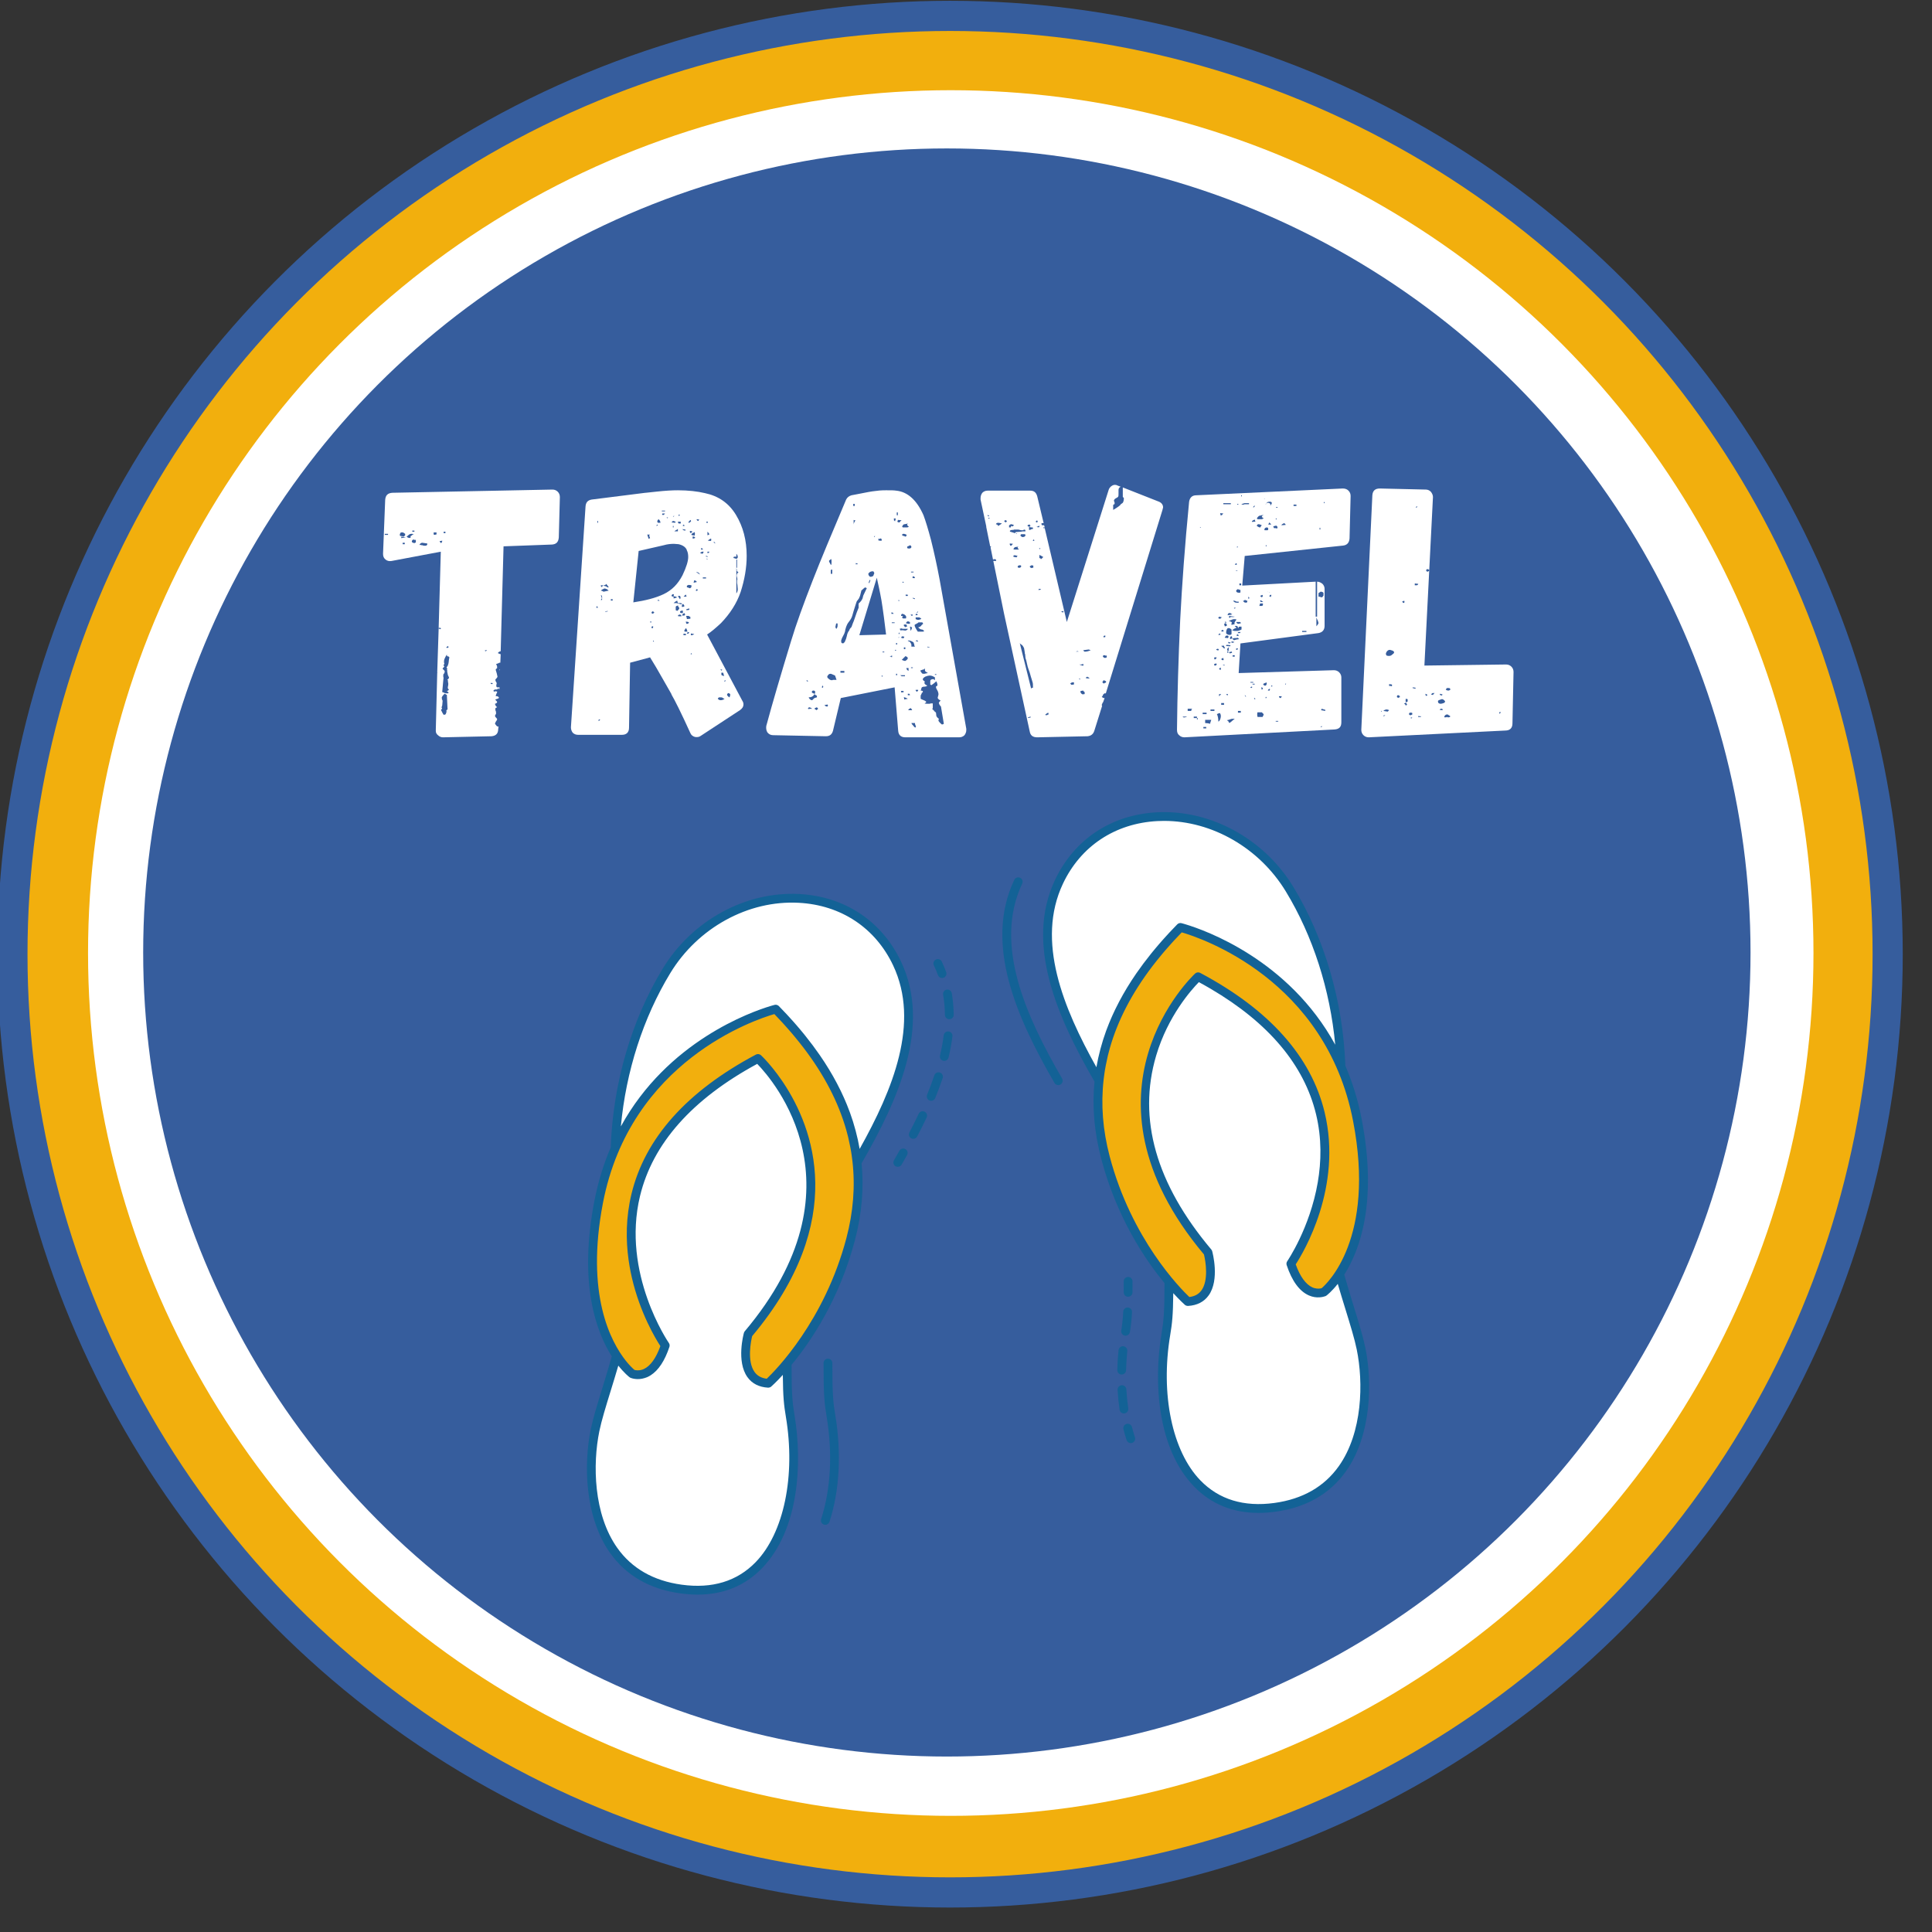 <?xml version="1.0" encoding="UTF-8" standalone="no"?>
<!DOCTYPE svg PUBLIC "-//W3C//DTD SVG 1.1//EN" "http://www.w3.org/Graphics/SVG/1.1/DTD/svg11.dtd">
<svg width="64px" height="64px" version="1.1" xmlns="http://www.w3.org/2000/svg" xmlns:xlink="http://www.w3.org/1999/xlink" xml:space="preserve" xmlns:serif="http://www.serif.com/" style="fill-rule:evenodd;clip-rule:evenodd;stroke-linecap:round;stroke-linejoin:round;stroke-miterlimit:1.5;">
    <rect width="100%" height="100%" fill="#333333" stroke="none"/>
    <g transform="matrix(1,0,0,1,-310.168,-89.048)">
        <g transform="matrix(0.479,0,0,0.363,0,0)">
            <g transform="matrix(1.064,0,0,1.405,215.283,108.91)">
                <circle cx="468" cy="159.057" r="60.943" style="fill:rgb(242,175,13);stroke:rgb(54,93,157);stroke-width:1.96px;"/>
            </g>
        </g>
        <g transform="matrix(0.479,0,0,0.363,0,0)">
            <g transform="matrix(0.979,0,0,1.292,255.112,126.78)">
                <circle cx="468" cy="159.057" r="60.943" style="fill:white;"/>
            </g>
        </g>
        <g transform="matrix(0.479,0,0,0.363,0,0)">
            <g transform="matrix(0.912,0,0,1.204,286.198,140.728)">
                <circle cx="468" cy="159.057" r="60.943" style="fill:rgb(54,93,157);"/>
            </g>
        </g>
        <g transform="matrix(0.479,0,0,0.363,0,0)">
            <g transform="matrix(0.036,0,0,0.036,685.118,315.454)">
                <g transform="matrix(2.087,0,0,2.755,0,0)">
                    <path d="M197.44,266.68C197.44,266.68 313.52,371.808 188.384,520.264C188.384,520.264 176.352,563.712 206.936,565.536C206.936,565.536 260.168,518.664 282.736,432.968C305.312,347.256 269.92,278.488 213.744,221.304C213.744,221.304 78.736,253.72 50.776,398.8C28.088,516.528 81.688,556.784 81.688,556.784C81.688,556.784 100.592,565.256 112.064,530.744C112.072,530.752 0.888,371.104 197.44,266.68Z" style="fill:rgb(242,175,13);fill-rule:nonzero;"/>
                </g>
                <g transform="matrix(2.087,0,0,2.755,0,0)">
                    <path d="M213.744,221.304C253.576,261.856 282.936,308.24 288.608,362.352C321.8,305.008 352.976,237.424 325.48,179.288C285.336,94.416 164.352,102.104 113.288,186.016C81.552,238.16 67.624,297.92 65.912,349.312C110.536,246.096 213.744,221.304 213.744,221.304Z" style="fill:white;fill-rule:nonzero;"/>
                    <path d="M224.32,546.96C214.12,559.2 206.936,565.544 206.936,565.544C176.352,563.712 188.384,520.272 188.384,520.272C313.52,371.808 197.44,266.68 197.44,266.68C0.888,371.104 112.072,530.752 112.072,530.752C100.592,565.256 81.696,556.792 81.696,556.792C81.696,556.792 74.984,551.712 67.32,540C59.744,567.224 50.904,591.984 47.44,608.928C39.336,648.56 39.216,742.888 126.68,754.88C214.168,766.864 240.328,674.712 227.08,595.56C225.072,583.552 224.256,575.168 224.32,546.96Z" style="fill:white;fill-rule:nonzero;"/>
                </g>
                <g transform="matrix(2.087,0,0,2.755,0,0)">
                    <path d="M602.56,191.488C602.56,191.488 486.48,296.616 611.616,445.072C611.616,445.072 623.648,488.52 593.064,490.344C593.064,490.344 539.832,443.472 517.264,357.776C494.688,272.064 530.08,203.296 586.256,146.112C586.256,146.112 721.264,178.528 749.224,323.608C771.912,441.336 718.312,481.592 718.312,481.592C718.312,481.592 699.408,490.064 687.936,455.552C687.928,455.552 799.112,295.912 602.56,191.488Z" style="fill:rgb(242,175,13);fill-rule:nonzero;"/>
                </g>
                <g transform="matrix(2.087,0,0,2.755,0,0)">
                    <path d="M586.256,146.112C546.424,186.664 517.064,233.048 511.392,287.16C478.2,229.816 447.024,162.232 474.52,104.096C514.664,19.224 635.648,26.912 686.712,110.824C718.448,162.968 732.376,222.728 734.096,274.12C689.464,170.896 586.256,146.112 586.256,146.112Z" style="fill:white;fill-rule:nonzero;"/>
                    <path d="M575.68,471.768C585.88,484.008 593.064,490.352 593.064,490.352C623.648,488.52 611.616,445.08 611.616,445.08C486.48,296.616 602.56,191.488 602.56,191.488C799.112,295.912 687.928,455.552 687.928,455.552C699.408,490.064 718.304,481.592 718.304,481.592C718.304,481.592 725.016,476.52 732.672,464.808C740.248,492.032 749.088,516.792 752.552,533.736C760.656,573.368 760.776,667.696 673.312,679.688C585.824,691.672 559.664,599.52 572.912,520.368C574.928,508.36 575.744,499.976 575.68,471.768Z" style="fill:white;fill-rule:nonzero;"/>
                </g>
                <g transform="matrix(2.087,0,0,2.755,0,0)">
                    <path d="M329.136,177.56C311.48,140.24 277.296,117.576 235.328,115.368C186.056,112.792 136.752,139.688 109.832,183.912C80.968,231.328 63.96,289.768 61.888,348.544C55.496,363.408 50.304,379.856 46.8,398.032C32.184,473.936 48.544,518.224 62.88,540.792C59.992,551.056 56.984,560.856 54.072,570.312C49.52,585.08 45.584,597.84 43.48,608.112C37.008,639.76 37.792,688.48 61.304,721.664C76.056,742.488 97.872,755.008 126.136,758.888C131.552,759.624 136.792,760 141.856,760C165.576,760 185.464,751.88 201.104,735.768C234.776,701.08 238.656,640.256 231.072,594.896C229.176,583.584 228.336,575.6 228.368,548.544C246.208,526.976 272.336,488.336 286.648,434.008C293.016,409.832 295.072,386.264 292.808,363.168C326.656,304.496 357.12,236.736 329.136,177.56ZM116.744,188.12C142.136,146.392 188.48,120.96 234.904,123.448C273.8,125.488 305.48,146.472 321.824,181.016C346.808,233.832 321.608,295.296 291.032,349.92C290.072,344.312 288.824,338.736 287.344,333.184C287.32,333.104 287.304,333.032 287.28,332.952C286.6,330.408 285.864,327.872 285.08,325.344C284.976,325.016 284.888,324.696 284.784,324.368C283.952,321.76 283.088,319.16 282.136,316.56C281.864,315.8 281.552,315.048 281.264,314.288C280.64,312.632 280.008,310.984 279.344,309.336C278.72,307.808 278.064,306.28 277.4,304.752C277.048,303.944 276.704,303.144 276.344,302.344C275.56,300.584 274.744,298.832 273.896,297.08C273.688,296.648 273.472,296.216 273.264,295.784C269.128,287.304 264.344,278.88 258.92,270.488C258.848,270.368 258.768,270.256 258.696,270.136C257.376,268.096 256.008,266.056 254.608,264.024C254.432,263.76 254.248,263.504 254.064,263.24C250.072,257.48 245.776,251.736 241.168,246C240.616,245.312 240.08,244.632 239.528,243.944C238.44,242.616 237.32,241.288 236.208,239.96C235.192,238.752 234.168,237.552 233.128,236.344C232.152,235.216 231.16,234.088 230.16,232.952C228.816,231.44 227.448,229.928 226.056,228.416C225.24,227.528 224.432,226.64 223.608,225.752C221.336,223.32 219.024,220.888 216.64,218.464C216.296,218.112 215.888,217.864 215.456,217.664C215.352,217.616 215.256,217.568 215.144,217.528C214.712,217.368 214.256,217.264 213.792,217.256C213.776,217.256 213.768,217.248 213.752,217.248C213.44,217.248 213.12,217.288 212.808,217.36C212.776,217.368 212.608,217.408 212.36,217.472C212.296,217.488 212.24,217.504 212.16,217.528C211.912,217.592 211.592,217.68 211.192,217.792C211.088,217.824 210.992,217.848 210.872,217.88C210.384,218.016 209.816,218.184 209.16,218.384C209.112,218.4 209.064,218.408 209.016,218.424C191.184,223.776 114.152,250.832 71.232,329.2C75.928,278.552 91.8,229.096 116.744,188.12ZM223.096,596.224C232.224,650.768 221.32,703.328 195.304,730.128C178.216,747.736 155.32,754.712 127.232,750.872C101.272,747.312 81.312,735.912 67.904,716.992C45.896,685.92 45.256,639.8 51.4,609.744C53.424,599.856 57.304,587.272 61.8,572.704C64.136,565.136 66.528,557.368 68.88,549.288C74.368,556.208 78.656,559.568 79.264,560.024C79.504,560.2 79.76,560.36 80.04,560.48C80.072,560.496 80.208,560.552 80.384,560.616C81.664,561.112 86.784,562.728 93.176,560.728C93.92,560.496 94.656,560.264 95.432,559.928C96.56,559.432 97.656,558.832 98.728,558.152C105.896,553.568 111.672,544.808 115.92,532.032C116.32,530.824 116.128,529.496 115.4,528.448C114.96,527.816 71.648,464.52 88.872,393.216C100.52,344.992 136.808,304.104 196.736,271.656C211.328,286.608 297.312,384.776 185.296,517.664C184.92,518.112 184.648,518.632 184.488,519.192C184.192,520.256 177.392,545.416 187.712,559.864C191.968,565.816 198.352,569.088 206.704,569.584C206.784,569.592 206.864,569.592 206.944,569.592C207.2,569.592 207.44,569.504 207.688,569.456C207.904,569.416 208.128,569.416 208.336,569.336C208.8,569.168 209.24,568.912 209.616,568.584C210.2,568.072 214.264,564.432 220.312,557.824C220.472,578.288 221.36,585.88 223.096,596.224ZM278.832,431.944C258.768,508.12 213.592,553.68 205.512,561.36C200.504,560.736 196.832,558.704 194.296,555.168C187.096,545.104 191.08,526.296 192.08,522.16C281.472,415.56 247.968,330.008 221.04,289.368C220.536,288.608 220.04,287.872 219.544,287.144C213.44,278.224 207.808,271.664 204.208,267.792C203.696,267.24 203.24,266.76 202.808,266.32C202.376,265.872 201.976,265.464 201.64,265.128C200.752,264.24 200.232,263.752 200.16,263.688C198.896,262.544 197.048,262.32 195.544,263.112C131.928,296.912 93.392,340.048 81.008,391.312C75.8,412.864 75.744,433.536 78.344,452.12C78.864,455.832 79.488,459.464 80.2,463.008C80.56,464.776 80.936,466.52 81.328,468.248C88.872,500.952 103.32,524.768 107.592,531.336C103.632,542.408 98.384,549.696 92.36,552.44C91.904,552.648 91.456,552.816 91.024,552.96C87.512,554.152 84.704,553.528 83.728,553.232C83.168,552.76 82.064,551.784 80.592,550.28C80.568,550.248 80.536,550.224 80.512,550.2C80.04,549.712 79.52,549.168 78.976,548.568C78.888,548.472 78.8,548.368 78.712,548.272C78.288,547.808 77.848,547.296 77.392,546.76C76.984,546.28 76.56,545.76 76.128,545.224C76.016,545.088 75.912,544.96 75.8,544.824C62.24,527.784 38.456,484.136 54.752,399.576C79.944,268.864 195.176,230.848 212.512,225.84C214.896,228.296 217.192,230.752 219.464,233.208C220.312,234.128 221.136,235.048 221.968,235.968C223.32,237.464 224.648,238.96 225.952,240.456C226.96,241.616 227.984,242.776 228.968,243.936C229.84,244.96 230.672,245.984 231.52,247.008C234.096,250.12 236.6,253.232 238.992,256.344C239.136,256.536 239.288,256.728 239.432,256.912C258.344,281.696 271.4,306.8 278.68,332.416C278.72,332.544 278.752,332.672 278.792,332.8C279.352,334.8 279.88,336.8 280.376,338.808C280.488,339.28 280.592,339.76 280.704,340.232C281.344,342.944 281.912,345.656 282.432,348.384C282.704,349.84 282.984,351.288 283.224,352.752C283.4,353.808 283.544,354.872 283.696,355.928C283.952,357.696 284.184,359.464 284.384,361.232C287.032,384.288 285.184,407.816 278.832,431.944Z" style="fill:rgb(19,98,150);fill-rule:nonzero;"/>
                </g>
                <g transform="matrix(2.087,0,0,2.755,0,0)">
                    <path d="M333.136,350.048C331.184,348.952 328.72,349.64 327.624,351.592C325.968,354.528 324.304,357.44 322.632,360.328C321.512,362.264 322.176,364.736 324.104,365.856C324.744,366.224 325.44,366.4 326.128,366.4C327.528,366.4 328.88,365.68 329.632,364.384C331.32,361.472 333,358.528 334.672,355.568C335.768,353.616 335.08,351.144 333.136,350.048Z" style="fill:rgb(19,98,150);fill-rule:nonzero;"/>
                </g>
                <g transform="matrix(2.087,0,0,2.755,0,0)">
                    <path d="M350.768,315.632C348.752,314.68 346.336,315.536 345.384,317.56C342.792,323.04 339.912,328.808 336.816,334.72C335.776,336.696 336.544,339.144 338.52,340.176C339.12,340.488 339.76,340.64 340.392,340.64C341.848,340.64 343.256,339.856 343.976,338.472C347.12,332.472 350.056,326.6 352.688,321.016C353.648,319 352.784,316.584 350.768,315.632Z" style="fill:rgb(19,98,150);fill-rule:nonzero;"/>
                </g>
                <g transform="matrix(2.087,0,0,2.755,0,0)">
                    <path d="M364.872,279.624C362.752,278.92 360.464,280.072 359.76,282.192C357.848,287.96 355.608,293.976 353.12,300.064C352.272,302.128 353.264,304.496 355.328,305.336C355.832,305.544 356.352,305.64 356.856,305.64C358.448,305.64 359.96,304.696 360.6,303.128C363.16,296.864 365.464,290.68 367.44,284.736C368.144,282.616 367,280.328 364.872,279.624Z" style="fill:rgb(19,98,150);fill-rule:nonzero;"/>
                </g>
                <g transform="matrix(2.087,0,0,2.755,0,0)">
                    <path d="M372.912,241.84C370.696,241.544 368.672,243.136 368.4,245.352C367.648,251.344 366.504,257.6 364.992,263.936C364.472,266.112 365.816,268.288 367.984,268.808C368.296,268.88 368.616,268.92 368.928,268.92C370.76,268.92 372.416,267.672 372.856,265.816C374.432,259.192 375.632,252.648 376.424,246.36C376.704,244.136 375.136,242.112 372.912,241.84Z" style="fill:rgb(19,98,150);fill-rule:nonzero;"/>
                </g>
                <g transform="matrix(2.087,0,0,2.755,0,0)">
                    <path d="M371.152,203.328C368.952,203.712 367.472,205.8 367.856,208C368.888,213.968 369.448,220.224 369.512,226.6C369.536,228.816 371.344,230.6 373.56,230.6L373.6,230.6C375.832,230.576 377.624,228.744 377.6,226.512C377.528,219.704 376.928,213.016 375.824,206.624C375.448,204.432 373.36,202.952 371.152,203.328Z" style="fill:rgb(19,98,150);fill-rule:nonzero;"/>
                </g>
                <g transform="matrix(2.087,0,0,2.755,0,0)">
                    <path d="M363.088,189.992C363.688,191.64 365.24,192.664 366.888,192.664C367.344,192.664 367.808,192.584 368.264,192.424C370.36,191.664 371.448,189.344 370.688,187.24C369.504,183.976 368.144,180.712 366.648,177.56C365.696,175.536 363.28,174.68 361.264,175.632C359.24,176.584 358.384,179 359.336,181.016C360.736,183.944 361.992,186.96 363.088,189.992Z" style="fill:rgb(19,98,150);fill-rule:nonzero;"/>
                </g>
                <g transform="matrix(2.087,0,0,2.755,0,0)">
                    <path d="M265.896,546.968C265.904,544.736 264.096,542.92 261.864,542.912L261.856,542.912C259.624,542.912 257.816,544.72 257.808,546.944C257.744,575.92 258.616,584.216 260.624,596.216C266.256,629.84 264.456,663.32 255.568,690.488C254.872,692.608 256.032,694.896 258.152,695.592C258.568,695.728 258.992,695.792 259.408,695.792C261.112,695.792 262.696,694.704 263.248,693C272.536,664.616 274.44,629.768 268.6,594.872C266.672,583.352 265.832,575.336 265.896,546.968Z" style="fill:rgb(19,98,150);fill-rule:nonzero;"/>
                </g>
                <g transform="matrix(2.087,0,0,2.755,0,0)">
                    <path d="M756.52,532.928C754.416,522.648 750.488,509.896 745.928,495.128C743.016,485.672 740.008,475.872 737.12,465.608C751.448,443.04 767.816,398.752 753.192,322.848C749.688,304.672 744.504,288.224 738.104,273.36C736.04,214.592 719.024,156.152 690.168,108.728C663.256,64.504 613.96,37.584 564.672,40.184C522.712,42.384 488.52,65.056 470.864,102.376C442.88,161.552 473.344,229.312 507.192,287.976C504.928,311.072 506.984,334.64 513.352,358.816C527.664,413.152 553.792,451.784 571.632,473.352C571.664,500.408 570.824,508.392 568.928,519.704C561.336,565.064 565.224,625.888 598.896,660.576C614.544,676.696 634.416,684.808 658.144,684.808C663.208,684.808 668.456,684.44 673.864,683.696C702.128,679.824 723.944,667.296 738.696,646.472C762.208,613.288 762.992,564.568 756.52,532.928ZM478.176,105.824C494.52,71.28 526.2,50.296 565.096,48.256C567.144,48.144 569.192,48.096 571.24,48.096C615.544,48.096 658.992,73.048 683.256,112.928C708.2,153.904 724.072,203.352 728.776,254.024C685.872,175.688 608.872,148.616 591.008,143.256C590.936,143.232 590.88,143.216 590.808,143.192C590.168,143 589.608,142.84 589.136,142.704C589.016,142.672 588.928,142.64 588.816,142.616C588.416,142.504 588.096,142.416 587.848,142.352C587.768,142.328 587.712,142.312 587.648,142.296C587.4,142.232 587.232,142.192 587.2,142.184C585.824,141.848 584.368,142.272 583.368,143.28C580.984,145.704 578.672,148.136 576.4,150.568C575.56,151.472 574.744,152.368 573.912,153.272C572.544,154.76 571.192,156.256 569.864,157.752C568.84,158.904 567.832,160.056 566.832,161.216C565.824,162.384 564.832,163.552 563.848,164.72C562.696,166.08 561.552,167.44 560.44,168.808C559.944,169.416 559.464,170.032 558.976,170.64C554.288,176.464 549.92,182.296 545.872,188.144C545.72,188.36 545.568,188.584 545.416,188.8C543.992,190.864 542.608,192.936 541.272,195.008C541.224,195.088 541.176,195.16 541.128,195.24C535.672,203.672 530.872,212.144 526.712,220.664C526.512,221.064 526.312,221.472 526.12,221.872C525.272,223.64 524.448,225.416 523.648,227.192C523.296,227.976 522.96,228.752 522.616,229.536C521.944,231.08 521.28,232.624 520.648,234.176C519.984,235.808 519.36,237.44 518.744,239.08C518.456,239.848 518.136,240.616 517.856,241.392C516.912,243.992 516.04,246.592 515.208,249.2C515.104,249.52 515.016,249.84 514.912,250.16C514.12,252.696 513.392,255.232 512.704,257.776C512.68,257.856 512.664,257.928 512.64,258.008C511.16,263.56 509.912,269.136 508.952,274.744C478.384,220.104 453.192,158.64 478.176,105.824ZM515.616,286.032C515.816,284.256 516.048,282.488 516.304,280.72C516.456,279.664 516.608,278.6 516.776,277.544C517.008,276.088 517.288,274.648 517.56,273.2C518.08,270.456 518.648,267.728 519.296,265C519.408,264.544 519.504,264.08 519.616,263.624C520.112,261.608 520.64,259.6 521.208,257.592C521.24,257.48 521.272,257.36 521.304,257.248C528.584,231.608 541.656,206.488 560.584,181.688C560.688,181.552 560.8,181.416 560.904,181.28C563.36,178.072 565.936,174.872 568.592,171.68C569.4,170.712 570.192,169.736 571.016,168.768C572.016,167.592 573.048,166.416 574.072,165.248C575.368,163.768 576.68,162.28 578.024,160.8C578.856,159.872 579.696,158.952 580.544,158.024C582.808,155.568 585.104,153.12 587.488,150.664C604.824,155.672 720.056,193.688 745.248,324.4C766.072,432.432 721.072,473.992 716.288,478.048C716.256,478.056 716.208,478.072 716.176,478.08C715.184,478.36 712.728,478.848 709.648,477.984C709.52,477.944 709.392,477.92 709.256,477.88C708.976,477.792 708.688,477.672 708.4,477.56C708.192,477.48 707.984,477.408 707.768,477.312C707.32,477.112 706.888,476.84 706.448,476.592C706.136,476.416 705.816,476.272 705.512,476.064C705.088,475.784 704.68,475.448 704.272,475.12C703.968,474.88 703.656,474.672 703.352,474.408C702.952,474.056 702.568,473.64 702.176,473.24C701.88,472.936 701.576,472.664 701.28,472.336C700.896,471.912 700.536,471.416 700.16,470.952C699.872,470.592 699.576,470.256 699.296,469.872C698.928,469.36 698.576,468.792 698.216,468.24C697.952,467.824 697.672,467.448 697.408,467.016C697.032,466.392 696.672,465.696 696.312,465.016C696.088,464.592 695.848,464.208 695.632,463.768C695.224,462.96 694.84,462.08 694.456,461.216C694.296,460.848 694.12,460.52 693.96,460.144C693.424,458.872 692.904,457.544 692.408,456.144C699.608,445.08 735.656,385.088 719,316.128C706.616,264.864 668.08,221.728 604.464,187.928C602.96,187.136 601.112,187.36 599.848,188.504C598.664,189.584 482.68,297.64 607.944,447C609.68,453.872 612.16,470.96 605.72,479.976C603.192,483.52 599.512,485.552 594.496,486.176C586.416,478.496 541.24,432.936 521.176,356.76C514.816,332.624 512.968,309.096 515.616,286.032ZM732.096,641.792C718.688,660.712 698.728,672.12 672.768,675.672C644.688,679.512 621.792,672.536 604.696,654.928C578.688,628.128 567.776,575.568 576.904,521.024C578.632,510.68 579.528,503.088 579.696,482.616C585.176,488.6 589,492.128 590.112,493.128C590.264,493.264 590.36,493.352 590.392,493.376C590.4,493.384 590.416,493.384 590.424,493.4C590.8,493.72 591.224,493.968 591.672,494.136C591.88,494.216 592.096,494.216 592.32,494.256C592.568,494.304 592.808,494.392 593.064,494.392C593.144,494.392 593.224,494.392 593.304,494.384C601.656,493.888 608.04,490.616 612.296,484.664C622.616,470.224 615.808,445.056 615.52,443.992C615.36,443.432 615.088,442.912 614.712,442.464C563.856,382.136 546.768,322.128 563.936,264.112C574.76,227.528 596.552,203.288 603.264,196.448C607.008,198.472 610.656,200.536 614.216,202.624C667.6,234.008 700.168,272.744 711.112,317.928C716.504,340.184 715.976,361.68 712.696,380.744C705.472,422.672 684.904,452.808 684.608,453.24C684.248,453.76 684.016,454.36 683.928,454.976C683.84,455.592 683.888,456.224 684.096,456.832C688.976,471.52 695.872,480.904 704.576,484.728C708.2,486.32 711.496,486.624 714.136,486.48C716.784,486.336 718.76,485.744 719.568,485.44C719.8,485.352 719.936,485.296 719.968,485.28C720.24,485.16 720.504,485 720.744,484.824C721.352,484.368 725.64,481.008 731.128,474.088C733.48,482.168 735.872,489.936 738.208,497.504C742.704,512.072 746.584,524.656 748.6,534.544C754.744,564.6 754.112,610.728 732.096,641.792Z" style="fill:rgb(19,98,150);fill-rule:nonzero;"/>
                </g>
                <g transform="matrix(2.087,0,0,2.755,0,0)">
                    <path d="M440.648,105.824C441.6,103.8 440.744,101.392 438.72,100.44C436.704,99.488 434.288,100.344 433.336,102.368C405.152,161.952 436.24,230.248 470.36,289.192C471.112,290.488 472.464,291.208 473.864,291.208C474.552,291.208 475.248,291.032 475.888,290.664C477.824,289.544 478.48,287.072 477.36,285.136C444.288,228.008 414.064,162.024 440.648,105.824Z" style="fill:rgb(19,98,150);fill-rule:nonzero;"/>
                </g>
                <g transform="matrix(2.087,0,0,2.755,0,0)">
                    <path d="M541.696,605.856C541.144,603.688 538.944,602.384 536.776,602.936C534.608,603.488 533.304,605.688 533.856,607.856C534.72,611.248 535.696,614.6 536.744,617.824C537.304,619.528 538.888,620.616 540.592,620.616C541.008,620.616 541.432,620.552 541.848,620.416C543.968,619.72 545.128,617.432 544.432,615.312C543.44,612.256 542.52,609.072 541.696,605.856Z" style="fill:rgb(19,98,150);fill-rule:nonzero;"/>
                </g>
                <g transform="matrix(2.087,0,0,2.755,0,0)">
                    <path d="M531.824,517.104C531.48,519.312 532.984,521.376 535.192,521.728C535.408,521.76 535.616,521.776 535.824,521.776C537.776,521.776 539.496,520.352 539.816,518.36C540.824,511.992 541.376,506.696 541.72,500.096C541.84,497.864 540.12,495.96 537.896,495.848C535.696,495.688 533.76,497.44 533.648,499.672C533.256,507.04 532.632,511.968 531.824,517.104Z" style="fill:rgb(19,98,150);fill-rule:nonzero;"/>
                </g>
                <g transform="matrix(2.087,0,0,2.755,0,0)">
                    <path d="M529.328,535.104C528.712,541.168 528.32,547.304 528.176,553.336C528.12,555.568 529.888,557.424 532.12,557.48L532.224,557.48C534.408,557.48 536.208,555.736 536.264,553.536C536.408,547.704 536.784,541.784 537.376,535.92C537.6,533.696 535.984,531.712 533.76,531.488C531.536,531.232 529.552,532.888 529.328,535.104Z" style="fill:rgb(19,98,150);fill-rule:nonzero;"/>
                </g>
                <g transform="matrix(2.087,0,0,2.755,0,0)">
                    <path d="M534.872,593.256C537.08,592.936 538.616,590.88 538.288,588.672C537.456,583.016 536.872,577.128 536.528,571.168C536.4,568.936 534.528,567.256 532.264,567.36C530.032,567.488 528.328,569.4 528.456,571.624C528.808,577.824 529.424,583.96 530.288,589.848C530.584,591.864 532.312,593.304 534.28,593.304C534.472,593.304 534.672,593.288 534.872,593.256Z" style="fill:rgb(19,98,150);fill-rule:nonzero;"/>
                </g>
                <g transform="matrix(2.087,0,0,2.755,0,0)">
                    <path d="M538.096,485.928L538.128,485.928C540.352,485.928 542.16,484.136 542.176,481.912C542.2,478.832 542.208,475.464 542.192,471.76C542.184,469.528 540.376,467.728 538.144,467.728L538.136,467.728C535.904,467.736 534.096,469.552 534.104,471.784C534.112,475.464 534.104,478.808 534.088,481.864C534.072,484.088 535.864,485.912 538.096,485.928Z" style="fill:rgb(19,98,150);fill-rule:nonzero;"/>
                </g>
            </g>
        </g>
        <g transform="matrix(0.479,0,0,0.363,0,0)">
            <g transform="matrix(0.473,0,-1.0072e-17,0.625,612.306,167.597)">
                <g transform="matrix(52.125,0,0,52.125,131,232)">
                    <path d="M0.464,-0.54C0.476,-0.541 0.482,-0.547 0.483,-0.56L0.486,-0.673C0.486,-0.679 0.484,-0.684 0.48,-0.688C0.476,-0.692 0.471,-0.694 0.465,-0.694L0.016,-0.685C0.003,-0.684 -0.003,-0.678 -0.004,-0.665L-0.01,-0.514C-0.01,-0.507 -0.008,-0.502 -0.003,-0.498C0.002,-0.494 0.007,-0.493 0.014,-0.494L0.152,-0.52L0.146,-0.306C0.148,-0.307 0.15,-0.307 0.152,-0.306L0.152,-0.304C0.152,-0.303 0.151,-0.303 0.15,-0.303L0.146,-0.305L0.142,-0.182L0.143,-0.182L0.142,-0.181L0.138,-0.021L0.138,-0.018C0.138,-0.013 0.14,-0.009 0.144,-0.006C0.148,-0.002 0.153,-0 0.158,-0L0.294,-0.003C0.307,-0.004 0.313,-0.011 0.313,-0.023L0.314,-0.03L0.313,-0.03C0.311,-0.03 0.309,-0.031 0.307,-0.034C0.305,-0.036 0.304,-0.038 0.304,-0.039L0.307,-0.045C0.309,-0.047 0.31,-0.049 0.31,-0.051C0.31,-0.052 0.309,-0.053 0.307,-0.055C0.305,-0.057 0.304,-0.059 0.304,-0.06C0.304,-0.061 0.305,-0.063 0.307,-0.066C0.307,-0.069 0.307,-0.072 0.306,-0.074C0.305,-0.075 0.305,-0.078 0.305,-0.081C0.305,-0.081 0.306,-0.082 0.307,-0.083C0.308,-0.083 0.308,-0.083 0.309,-0.084C0.309,-0.084 0.309,-0.084 0.31,-0.085C0.307,-0.086 0.306,-0.088 0.306,-0.089C0.305,-0.09 0.304,-0.092 0.304,-0.094C0.308,-0.095 0.31,-0.097 0.31,-0.099C0.31,-0.1 0.308,-0.102 0.305,-0.105C0.305,-0.106 0.307,-0.107 0.311,-0.108C0.315,-0.109 0.316,-0.111 0.314,-0.113L0.311,-0.115C0.309,-0.115 0.307,-0.115 0.306,-0.116C0.306,-0.117 0.307,-0.119 0.308,-0.122L0.31,-0.126L0.31,-0.128L0.307,-0.129C0.306,-0.129 0.305,-0.129 0.304,-0.129C0.303,-0.128 0.303,-0.128 0.302,-0.128C0.301,-0.128 0.3,-0.129 0.3,-0.13L0.3,-0.132L0.301,-0.132L0.302,-0.133C0.303,-0.134 0.305,-0.134 0.308,-0.134C0.311,-0.134 0.312,-0.135 0.313,-0.138L0.316,-0.134L0.317,-0.14L0.311,-0.14C0.308,-0.14 0.307,-0.143 0.308,-0.148C0.309,-0.15 0.309,-0.152 0.308,-0.154L0.306,-0.157L0.305,-0.161C0.305,-0.162 0.306,-0.163 0.308,-0.165C0.31,-0.167 0.311,-0.169 0.311,-0.17L0.309,-0.179L0.306,-0.189L0.307,-0.192L0.308,-0.192L0.31,-0.194L0.31,-0.197C0.31,-0.2 0.309,-0.202 0.307,-0.205L0.312,-0.207C0.313,-0.207 0.315,-0.208 0.316,-0.209L0.319,-0.209L0.32,-0.233L0.319,-0.233C0.318,-0.233 0.316,-0.234 0.312,-0.236C0.314,-0.239 0.317,-0.241 0.32,-0.241L0.328,-0.535L0.464,-0.54ZM0.072,-0.576L0.072,-0.579L0.078,-0.579L0.078,-0.576L0.072,-0.576ZM0.16,-0.572L0.16,-0.576L0.165,-0.576L0.165,-0.572L0.16,-0.572ZM0.048,-0.562C0.045,-0.563 0.042,-0.564 0.038,-0.564C0.036,-0.567 0.037,-0.57 0.04,-0.574L0.046,-0.574L0.052,-0.57L0.052,-0.566L0.048,-0.562ZM0.14,-0.571C0.14,-0.569 0.14,-0.568 0.139,-0.568L0.137,-0.568L0.136,-0.567L0.132,-0.568L0.132,-0.574L0.14,-0.574L0.14,-0.571ZM-0.005,-0.567L-0.005,-0.57L0.004,-0.57L0.004,-0.567L-0.005,-0.567ZM0.076,-0.568L0.072,-0.567C0.071,-0.566 0.07,-0.565 0.07,-0.565C0.067,-0.564 0.066,-0.562 0.068,-0.56C0.065,-0.558 0.063,-0.558 0.062,-0.559C0.061,-0.559 0.06,-0.559 0.059,-0.56C0.058,-0.561 0.057,-0.561 0.056,-0.562C0.057,-0.563 0.059,-0.564 0.062,-0.567C0.064,-0.569 0.067,-0.57 0.07,-0.57L0.072,-0.57L0.076,-0.568ZM0.041,-0.558L0.041,-0.562L0.054,-0.56L0.041,-0.558ZM0.078,-0.544C0.073,-0.545 0.071,-0.546 0.071,-0.548C0.07,-0.549 0.071,-0.551 0.074,-0.554L0.076,-0.554L0.078,-0.553L0.082,-0.553L0.082,-0.546L0.078,-0.544ZM0.156,-0.551C0.156,-0.548 0.155,-0.546 0.153,-0.544C0.15,-0.546 0.149,-0.548 0.149,-0.55L0.152,-0.55L0.156,-0.551ZM0.045,-0.541L0.045,-0.545L0.051,-0.545L0.051,-0.541L0.045,-0.541ZM0.114,-0.54C0.113,-0.537 0.11,-0.536 0.104,-0.537C0.103,-0.537 0.102,-0.537 0.101,-0.538L0.098,-0.538C0.097,-0.539 0.095,-0.539 0.092,-0.539C0.094,-0.543 0.097,-0.545 0.1,-0.545C0.101,-0.545 0.106,-0.544 0.114,-0.543L0.114,-0.54ZM0.169,-0.251L0.167,-0.252L0.17,-0.254L0.172,-0.256L0.174,-0.252L0.169,-0.25L0.169,-0.251ZM0.282,-0.244C0.281,-0.243 0.28,-0.242 0.279,-0.242L0.278,-0.241L0.276,-0.242L0.276,-0.244L0.282,-0.244ZM0.174,-0.21C0.174,-0.208 0.173,-0.205 0.172,-0.202C0.171,-0.199 0.169,-0.197 0.168,-0.196C0.169,-0.195 0.17,-0.193 0.17,-0.191C0.169,-0.19 0.169,-0.189 0.17,-0.188C0.17,-0.186 0.17,-0.185 0.17,-0.184C0.17,-0.183 0.171,-0.179 0.172,-0.174L0.175,-0.168C0.175,-0.165 0.173,-0.163 0.17,-0.161L0.172,-0.16C0.172,-0.157 0.172,-0.154 0.173,-0.151C0.173,-0.148 0.173,-0.145 0.172,-0.142C0.171,-0.138 0.172,-0.135 0.175,-0.134C0.173,-0.131 0.171,-0.13 0.169,-0.13C0.171,-0.128 0.172,-0.127 0.172,-0.127C0.173,-0.127 0.174,-0.126 0.174,-0.125L0.173,-0.124C0.172,-0.123 0.171,-0.123 0.17,-0.123L0.163,-0.124L0.159,-0.126C0.158,-0.126 0.157,-0.126 0.156,-0.127L0.159,-0.16C0.16,-0.165 0.16,-0.168 0.159,-0.169L0.159,-0.176C0.162,-0.179 0.163,-0.182 0.163,-0.185C0.163,-0.186 0.162,-0.187 0.16,-0.189C0.159,-0.19 0.158,-0.191 0.157,-0.192C0.157,-0.193 0.158,-0.194 0.159,-0.195L0.162,-0.198C0.161,-0.199 0.16,-0.201 0.16,-0.202C0.16,-0.203 0.16,-0.204 0.161,-0.204L0.162,-0.207C0.161,-0.208 0.161,-0.21 0.161,-0.213C0.161,-0.218 0.164,-0.224 0.169,-0.232C0.169,-0.228 0.17,-0.226 0.172,-0.227C0.175,-0.226 0.176,-0.225 0.176,-0.223L0.175,-0.219L0.174,-0.21ZM0.318,-0.191C0.318,-0.19 0.318,-0.19 0.317,-0.19L0.317,-0.188L0.318,-0.188L0.318,-0.191ZM0.298,-0.152C0.298,-0.151 0.297,-0.15 0.296,-0.149L0.292,-0.15L0.292,-0.153C0.293,-0.152 0.294,-0.152 0.295,-0.152L0.298,-0.152ZM0.171,-0.078C0.168,-0.077 0.167,-0.075 0.168,-0.073C0.168,-0.07 0.167,-0.067 0.165,-0.064L0.16,-0.063C0.157,-0.068 0.155,-0.071 0.155,-0.072C0.154,-0.073 0.153,-0.075 0.153,-0.078C0.153,-0.079 0.154,-0.079 0.155,-0.079C0.156,-0.079 0.156,-0.081 0.154,-0.084C0.155,-0.085 0.155,-0.086 0.155,-0.087L0.156,-0.089L0.157,-0.101C0.157,-0.103 0.157,-0.104 0.156,-0.105C0.155,-0.106 0.155,-0.108 0.155,-0.11C0.154,-0.111 0.155,-0.113 0.157,-0.116C0.159,-0.118 0.161,-0.121 0.163,-0.122C0.164,-0.122 0.164,-0.122 0.165,-0.122C0.165,-0.121 0.165,-0.121 0.166,-0.12L0.169,-0.119L0.171,-0.078Z" style="fill:white;fill-rule:nonzero;"/>
                </g>
                <g transform="matrix(52.125,0,0,52.125,158.47,232)">
                    <path d="M0.471,-0.102C0.473,-0.099 0.474,-0.096 0.474,-0.092C0.474,-0.086 0.471,-0.081 0.464,-0.076L0.354,-0.004C0.35,-0.001 0.345,0 0.338,-0.001C0.331,-0.003 0.327,-0.007 0.325,-0.012C0.299,-0.069 0.281,-0.105 0.272,-0.12L0.272,-0.121C0.253,-0.154 0.239,-0.179 0.229,-0.196L0.212,-0.224L0.156,-0.209L0.153,-0.027C0.153,-0.014 0.146,-0.007 0.133,-0.007L0.01,-0.007C0.004,-0.007 -0.001,-0.009 -0.005,-0.013C-0.008,-0.017 -0.01,-0.022 -0.01,-0.028L0.031,-0.647C0.032,-0.658 0.037,-0.664 0.048,-0.666L0.199,-0.685L0.2,-0.685L0.228,-0.688C0.255,-0.691 0.275,-0.692 0.29,-0.692C0.319,-0.692 0.345,-0.689 0.366,-0.684C0.404,-0.676 0.433,-0.656 0.453,-0.623C0.473,-0.59 0.483,-0.552 0.483,-0.508C0.483,-0.475 0.477,-0.441 0.466,-0.407C0.455,-0.375 0.436,-0.346 0.411,-0.32C0.396,-0.306 0.383,-0.295 0.372,-0.288L0.471,-0.102ZM0.254,-0.633L0.254,-0.635L0.245,-0.635L0.245,-0.633L0.254,-0.633ZM0.246,-0.626L0.246,-0.623L0.251,-0.623C0.251,-0.624 0.252,-0.625 0.253,-0.626L0.254,-0.627L0.247,-0.627L0.246,-0.626ZM0.296,-0.622C0.296,-0.623 0.295,-0.623 0.294,-0.623C0.293,-0.623 0.292,-0.624 0.292,-0.625L0.292,-0.62L0.296,-0.622ZM0.278,-0.618L0.28,-0.62L0.278,-0.62L0.276,-0.618L0.278,-0.618ZM0.257,-0.616C0.258,-0.616 0.259,-0.616 0.259,-0.615C0.259,-0.614 0.259,-0.614 0.26,-0.614C0.261,-0.614 0.262,-0.614 0.262,-0.615L0.262,-0.616L0.257,-0.616ZM0.236,-0.611C0.232,-0.608 0.231,-0.604 0.234,-0.601L0.241,-0.601L0.241,-0.602C0.241,-0.605 0.239,-0.608 0.236,-0.611ZM0.343,-0.611C0.342,-0.61 0.343,-0.609 0.344,-0.608C0.345,-0.607 0.346,-0.606 0.347,-0.606C0.348,-0.606 0.348,-0.607 0.348,-0.608C0.348,-0.608 0.348,-0.608 0.349,-0.609C0.35,-0.609 0.35,-0.609 0.35,-0.61L0.343,-0.611ZM0.325,-0.609C0.322,-0.606 0.32,-0.603 0.319,-0.602L0.32,-0.602L0.321,-0.601L0.322,-0.601C0.325,-0.603 0.327,-0.605 0.327,-0.606C0.327,-0.607 0.326,-0.608 0.325,-0.609ZM0.066,-0.601L0.066,-0.606L0.064,-0.606L0.064,-0.601L0.066,-0.601ZM0.276,-0.606C0.276,-0.606 0.275,-0.605 0.272,-0.602L0.282,-0.601L0.284,-0.604L0.28,-0.605C0.28,-0.606 0.279,-0.606 0.276,-0.606ZM0.29,-0.604C0.29,-0.603 0.29,-0.602 0.291,-0.601L0.292,-0.599L0.298,-0.599L0.298,-0.604L0.29,-0.604ZM0.374,-0.601L0.374,-0.604L0.37,-0.604L0.37,-0.601L0.374,-0.601ZM0.234,-0.594L0.233,-0.596L0.23,-0.594L0.23,-0.592L0.234,-0.594ZM0.308,-0.592C0.309,-0.593 0.309,-0.594 0.308,-0.594L0.306,-0.596C0.305,-0.595 0.304,-0.594 0.304,-0.594L0.304,-0.592L0.308,-0.592ZM0.276,-0.588L0.278,-0.588L0.278,-0.592L0.276,-0.592L0.276,-0.588ZM0.29,-0.584C0.289,-0.583 0.287,-0.581 0.284,-0.58L0.28,-0.577L0.29,-0.577L0.29,-0.584ZM0.312,-0.581C0.311,-0.582 0.307,-0.583 0.302,-0.583C0.302,-0.582 0.303,-0.582 0.304,-0.582C0.305,-0.581 0.305,-0.581 0.306,-0.58C0.306,-0.58 0.307,-0.58 0.31,-0.579L0.311,-0.579L0.311,-0.58L0.312,-0.581ZM0.327,-0.578C0.326,-0.578 0.326,-0.578 0.325,-0.578C0.324,-0.577 0.324,-0.577 0.323,-0.577L0.325,-0.572L0.329,-0.574L0.331,-0.576L0.327,-0.578ZM0.378,-0.568C0.378,-0.571 0.376,-0.573 0.373,-0.576L0.373,-0.566L0.378,-0.568ZM0.332,-0.572C0.329,-0.571 0.328,-0.569 0.328,-0.568C0.328,-0.567 0.329,-0.566 0.332,-0.566L0.337,-0.565C0.338,-0.568 0.338,-0.572 0.337,-0.575L0.332,-0.572ZM0.204,-0.568C0.205,-0.565 0.206,-0.563 0.206,-0.562L0.208,-0.556L0.212,-0.558L0.211,-0.561L0.21,-0.563L0.21,-0.566C0.21,-0.567 0.211,-0.568 0.213,-0.568L0.204,-0.568ZM0.338,-0.561C0.335,-0.562 0.333,-0.563 0.332,-0.563L0.331,-0.558L0.332,-0.557L0.336,-0.557L0.336,-0.558L0.338,-0.558L0.338,-0.561ZM0.382,-0.55C0.384,-0.551 0.384,-0.553 0.383,-0.557C0.379,-0.555 0.376,-0.553 0.374,-0.551L0.382,-0.55ZM0.39,-0.548C0.39,-0.547 0.391,-0.546 0.392,-0.545C0.393,-0.544 0.394,-0.543 0.395,-0.543C0.394,-0.546 0.393,-0.547 0.392,-0.547L0.39,-0.548ZM0.165,-0.378C0.198,-0.383 0.227,-0.39 0.25,-0.401C0.273,-0.412 0.29,-0.429 0.303,-0.454C0.314,-0.477 0.319,-0.494 0.319,-0.505C0.319,-0.512 0.318,-0.519 0.315,-0.524L0.315,-0.525C0.312,-0.532 0.305,-0.538 0.292,-0.541L0.279,-0.542C0.27,-0.542 0.26,-0.541 0.25,-0.538L0.18,-0.522L0.165,-0.378ZM0.36,-0.526C0.36,-0.527 0.36,-0.528 0.359,-0.529L0.355,-0.53L0.355,-0.526L0.36,-0.526ZM0.359,-0.514C0.361,-0.516 0.362,-0.518 0.362,-0.52L0.358,-0.52L0.354,-0.518C0.353,-0.517 0.352,-0.516 0.353,-0.516L0.359,-0.514ZM0.373,-0.516C0.376,-0.516 0.378,-0.517 0.378,-0.52L0.373,-0.52L0.373,-0.516ZM0.447,-0.506C0.447,-0.504 0.446,-0.503 0.445,-0.503C0.446,-0.502 0.447,-0.502 0.448,-0.502C0.448,-0.502 0.449,-0.502 0.45,-0.501L0.456,-0.5C0.456,-0.501 0.456,-0.502 0.457,-0.502C0.458,-0.503 0.458,-0.504 0.458,-0.505C0.458,-0.508 0.457,-0.511 0.454,-0.514L0.454,-0.506L0.447,-0.506ZM0.369,-0.508C0.369,-0.507 0.368,-0.507 0.367,-0.507L0.374,-0.505L0.373,-0.507C0.372,-0.508 0.371,-0.508 0.37,-0.508L0.369,-0.508ZM0.373,-0.498L0.374,-0.498L0.371,-0.501L0.37,-0.5L0.373,-0.498ZM0.456,-0.498L0.454,-0.498L0.454,-0.475L0.456,-0.475L0.456,-0.498ZM0.455,-0.454C0.455,-0.457 0.457,-0.46 0.46,-0.463C0.457,-0.464 0.455,-0.465 0.455,-0.468C0.456,-0.469 0.455,-0.471 0.454,-0.474L0.454,-0.403C0.457,-0.407 0.458,-0.411 0.458,-0.415L0.457,-0.427C0.456,-0.43 0.456,-0.433 0.456,-0.437C0.456,-0.44 0.456,-0.441 0.457,-0.442C0.457,-0.445 0.456,-0.448 0.455,-0.452L0.455,-0.454ZM0.352,-0.456C0.35,-0.461 0.346,-0.463 0.341,-0.463L0.352,-0.456ZM0.36,-0.448L0.36,-0.445L0.369,-0.445L0.369,-0.448L0.36,-0.448ZM0.343,-0.435C0.343,-0.436 0.342,-0.437 0.341,-0.438C0.339,-0.439 0.337,-0.44 0.336,-0.44L0.334,-0.433L0.343,-0.435ZM0.096,-0.42C0.095,-0.422 0.094,-0.424 0.092,-0.426C0.091,-0.427 0.09,-0.428 0.09,-0.43C0.089,-0.428 0.085,-0.426 0.08,-0.425L0.088,-0.423C0.091,-0.422 0.092,-0.421 0.092,-0.42L0.096,-0.42ZM0.316,-0.42C0.317,-0.42 0.318,-0.42 0.32,-0.419C0.322,-0.418 0.324,-0.417 0.325,-0.418C0.326,-0.419 0.327,-0.42 0.328,-0.421L0.328,-0.426L0.32,-0.427C0.319,-0.426 0.318,-0.426 0.317,-0.426C0.316,-0.425 0.316,-0.425 0.317,-0.425C0.316,-0.425 0.315,-0.424 0.315,-0.422L0.316,-0.42ZM0.074,-0.424C0.074,-0.423 0.075,-0.422 0.076,-0.421L0.078,-0.422L0.078,-0.423C0.079,-0.424 0.08,-0.425 0.08,-0.426L0.074,-0.426L0.074,-0.424ZM0.096,-0.411C0.095,-0.412 0.093,-0.413 0.091,-0.415C0.088,-0.416 0.086,-0.417 0.084,-0.417L0.08,-0.415C0.077,-0.414 0.075,-0.412 0.074,-0.411L0.078,-0.41C0.079,-0.409 0.081,-0.408 0.082,-0.408L0.096,-0.411ZM0.342,-0.415L0.34,-0.411L0.344,-0.41L0.346,-0.414L0.342,-0.415ZM0.278,-0.401C0.277,-0.401 0.275,-0.401 0.274,-0.4C0.273,-0.399 0.272,-0.397 0.272,-0.396C0.273,-0.395 0.275,-0.394 0.278,-0.394L0.278,-0.389C0.279,-0.389 0.283,-0.39 0.288,-0.392C0.285,-0.394 0.282,-0.395 0.278,-0.395L0.278,-0.397C0.279,-0.398 0.279,-0.4 0.278,-0.401ZM0.314,-0.396L0.312,-0.4L0.306,-0.394L0.314,-0.394L0.314,-0.396ZM0.076,-0.398L0.074,-0.398L0.076,-0.391L0.078,-0.391L0.076,-0.398ZM0.296,-0.387C0.298,-0.39 0.298,-0.393 0.296,-0.396L0.29,-0.396C0.293,-0.391 0.295,-0.388 0.296,-0.387ZM0.076,-0.389L0.074,-0.385L0.076,-0.384L0.078,-0.388L0.076,-0.389ZM0.102,-0.387L0.102,-0.383L0.107,-0.383L0.107,-0.387L0.102,-0.387ZM0.234,-0.386L0.234,-0.382L0.239,-0.383L0.234,-0.386ZM0.288,-0.383C0.284,-0.381 0.281,-0.379 0.278,-0.376L0.286,-0.376L0.302,-0.372L0.301,-0.373L0.3,-0.375L0.3,-0.376L0.29,-0.376L0.288,-0.383ZM0.306,-0.366C0.307,-0.366 0.308,-0.366 0.308,-0.367C0.308,-0.369 0.308,-0.37 0.307,-0.371L0.304,-0.374C0.301,-0.37 0.3,-0.367 0.302,-0.365L0.306,-0.366ZM0.284,-0.356C0.285,-0.356 0.287,-0.355 0.288,-0.354C0.292,-0.357 0.294,-0.36 0.294,-0.362L0.293,-0.364L0.292,-0.365C0.291,-0.366 0.291,-0.367 0.29,-0.37L0.288,-0.368L0.286,-0.368L0.284,-0.366L0.284,-0.356ZM0.062,-0.365C0.061,-0.365 0.061,-0.364 0.061,-0.363L0.066,-0.363C0.066,-0.364 0.065,-0.365 0.062,-0.368L0.062,-0.365ZM0.322,-0.357L0.322,-0.361L0.314,-0.359L0.314,-0.356L0.322,-0.357ZM0.304,-0.355C0.299,-0.355 0.296,-0.354 0.296,-0.351C0.296,-0.349 0.298,-0.348 0.302,-0.348L0.304,-0.348L0.304,-0.355ZM0.092,-0.354L0.086,-0.352L0.086,-0.351L0.094,-0.353L0.092,-0.354ZM0.22,-0.346C0.22,-0.346 0.221,-0.347 0.224,-0.35L0.22,-0.353C0.217,-0.352 0.216,-0.351 0.216,-0.348L0.22,-0.346ZM0.308,-0.348C0.304,-0.346 0.302,-0.344 0.302,-0.341L0.308,-0.341C0.311,-0.343 0.311,-0.345 0.308,-0.348ZM0.3,-0.339C0.3,-0.341 0.299,-0.343 0.296,-0.344C0.295,-0.344 0.293,-0.343 0.292,-0.343C0.291,-0.342 0.29,-0.341 0.29,-0.34C0.291,-0.339 0.293,-0.339 0.296,-0.339L0.3,-0.339ZM0.325,-0.337C0.325,-0.338 0.324,-0.338 0.323,-0.338L0.322,-0.339L0.32,-0.34L0.313,-0.34C0.314,-0.337 0.315,-0.335 0.315,-0.332C0.317,-0.331 0.319,-0.331 0.32,-0.332L0.325,-0.332L0.325,-0.337ZM0.216,-0.324L0.212,-0.324L0.212,-0.322L0.216,-0.322L0.216,-0.324ZM0.314,-0.318C0.317,-0.318 0.318,-0.318 0.319,-0.319C0.32,-0.32 0.321,-0.321 0.321,-0.322C0.32,-0.323 0.317,-0.324 0.312,-0.324L0.314,-0.318ZM0.216,-0.308C0.216,-0.307 0.216,-0.306 0.217,-0.306L0.22,-0.306C0.221,-0.309 0.221,-0.311 0.22,-0.311C0.217,-0.311 0.216,-0.31 0.216,-0.308ZM0.313,-0.306C0.31,-0.303 0.308,-0.3 0.308,-0.297L0.31,-0.296L0.317,-0.296L0.315,-0.302L0.313,-0.306ZM0.318,-0.295L0.315,-0.291L0.319,-0.29L0.322,-0.294L0.318,-0.295ZM0.327,-0.286C0.33,-0.286 0.333,-0.287 0.336,-0.289L0.327,-0.291C0.326,-0.288 0.326,-0.287 0.327,-0.286ZM0.313,-0.289C0.31,-0.291 0.307,-0.291 0.304,-0.288C0.305,-0.287 0.308,-0.286 0.311,-0.286C0.312,-0.286 0.313,-0.287 0.313,-0.288L0.313,-0.289ZM0.222,-0.271L0.22,-0.27L0.221,-0.268L0.223,-0.268L0.222,-0.271ZM0.329,-0.232C0.329,-0.234 0.329,-0.235 0.328,-0.236L0.326,-0.234L0.325,-0.234L0.329,-0.232ZM0.412,-0.187C0.413,-0.187 0.414,-0.188 0.414,-0.19L0.409,-0.19L0.412,-0.187ZM0.417,-0.181L0.412,-0.181L0.412,-0.175C0.414,-0.173 0.417,-0.172 0.42,-0.172C0.419,-0.174 0.418,-0.176 0.418,-0.178L0.417,-0.181ZM0.422,-0.16L0.42,-0.157L0.422,-0.156L0.424,-0.159L0.422,-0.16ZM0.437,-0.119C0.437,-0.122 0.435,-0.123 0.431,-0.124C0.429,-0.122 0.428,-0.121 0.428,-0.12C0.428,-0.118 0.429,-0.116 0.431,-0.115C0.432,-0.113 0.434,-0.112 0.435,-0.112L0.437,-0.119ZM0.41,-0.104C0.411,-0.104 0.413,-0.104 0.416,-0.105C0.418,-0.106 0.42,-0.107 0.421,-0.108L0.418,-0.109L0.415,-0.111C0.414,-0.112 0.411,-0.112 0.408,-0.112C0.407,-0.112 0.405,-0.112 0.404,-0.111C0.403,-0.11 0.402,-0.109 0.402,-0.108C0.405,-0.105 0.407,-0.104 0.41,-0.104ZM0.066,-0.046C0.069,-0.046 0.071,-0.047 0.072,-0.05L0.068,-0.05C0.068,-0.047 0.067,-0.046 0.066,-0.046Z" style="fill:white;fill-rule:nonzero;"/>
                </g>
                <g transform="matrix(52.125,0,0,52.125,186.93,232)">
                    <path d="M0.553,-0.02C0.553,-0.015 0.551,-0.01 0.548,-0.006C0.544,-0.002 0.539,-0 0.533,-0L0.382,-0C0.37,-0 0.363,-0.006 0.362,-0.018L0.352,-0.14L0.201,-0.11L0.179,-0.018C0.176,-0.008 0.17,-0.003 0.159,-0.003L0.011,-0.006C0.004,-0.006 -0.001,-0.009 -0.005,-0.014C-0.008,-0.019 -0.009,-0.025 -0.008,-0.032C0.009,-0.095 0.032,-0.173 0.061,-0.268C0.076,-0.318 0.097,-0.375 0.122,-0.439C0.145,-0.498 0.177,-0.574 0.216,-0.666C0.219,-0.672 0.224,-0.676 0.231,-0.678L0.252,-0.682C0.272,-0.686 0.287,-0.689 0.298,-0.69C0.304,-0.691 0.314,-0.692 0.328,-0.692C0.341,-0.692 0.35,-0.692 0.356,-0.691C0.388,-0.688 0.414,-0.665 0.433,-0.622C0.439,-0.606 0.446,-0.583 0.454,-0.553C0.463,-0.517 0.471,-0.48 0.478,-0.443L0.553,-0.024L0.553,-0.02ZM0.24,-0.648L0.24,-0.654L0.236,-0.654L0.236,-0.648L0.24,-0.648ZM0.361,-0.622L0.361,-0.63L0.358,-0.63L0.358,-0.622L0.361,-0.622ZM0.353,-0.605C0.354,-0.608 0.355,-0.61 0.355,-0.613C0.352,-0.613 0.35,-0.613 0.35,-0.614L0.35,-0.608L0.353,-0.605ZM0.237,-0.609L0.237,-0.596C0.237,-0.599 0.239,-0.603 0.242,-0.608L0.239,-0.608L0.237,-0.609ZM0.369,-0.606C0.37,-0.607 0.371,-0.608 0.372,-0.608L0.361,-0.609L0.361,-0.605C0.362,-0.604 0.362,-0.603 0.362,-0.602L0.366,-0.602C0.366,-0.603 0.367,-0.604 0.369,-0.606ZM0.361,-0.602L0.361,-0.604L0.359,-0.608L0.359,-0.605L0.361,-0.602ZM0.38,-0.597C0.377,-0.597 0.375,-0.595 0.373,-0.59L0.375,-0.588L0.388,-0.588L0.392,-0.59C0.389,-0.592 0.387,-0.594 0.387,-0.596L0.389,-0.599C0.385,-0.598 0.382,-0.597 0.38,-0.597ZM0.377,-0.57C0.374,-0.57 0.373,-0.569 0.373,-0.566C0.374,-0.565 0.376,-0.564 0.378,-0.564C0.379,-0.564 0.38,-0.563 0.383,-0.562C0.384,-0.563 0.385,-0.564 0.385,-0.565L0.386,-0.567C0.383,-0.569 0.38,-0.57 0.377,-0.57ZM0.296,-0.561L0.297,-0.564L0.296,-0.564L0.294,-0.562L0.296,-0.561ZM0.307,-0.551L0.312,-0.551C0.313,-0.55 0.313,-0.55 0.314,-0.551C0.315,-0.551 0.315,-0.551 0.316,-0.551C0.316,-0.554 0.315,-0.556 0.314,-0.557C0.313,-0.557 0.313,-0.557 0.312,-0.557C0.311,-0.556 0.311,-0.556 0.31,-0.556L0.306,-0.556L0.307,-0.551ZM0.394,-0.538C0.394,-0.537 0.392,-0.536 0.389,-0.535C0.388,-0.535 0.387,-0.534 0.387,-0.532C0.387,-0.531 0.388,-0.53 0.389,-0.529L0.395,-0.529C0.398,-0.53 0.399,-0.532 0.399,-0.533C0.399,-0.536 0.397,-0.538 0.394,-0.538ZM0.174,-0.499C0.175,-0.5 0.174,-0.5 0.172,-0.498C0.169,-0.496 0.168,-0.495 0.168,-0.494C0.168,-0.492 0.169,-0.49 0.171,-0.487C0.172,-0.484 0.173,-0.483 0.174,-0.483C0.175,-0.485 0.175,-0.488 0.175,-0.491C0.175,-0.495 0.175,-0.498 0.174,-0.499ZM0.243,-0.484C0.243,-0.484 0.243,-0.484 0.244,-0.485C0.244,-0.485 0.244,-0.485 0.245,-0.485C0.247,-0.484 0.248,-0.485 0.249,-0.486L0.244,-0.488C0.243,-0.488 0.243,-0.487 0.243,-0.486L0.243,-0.484ZM0.173,-0.458L0.177,-0.458L0.177,-0.47L0.173,-0.469L0.173,-0.458ZM0.29,-0.465C0.285,-0.465 0.281,-0.463 0.278,-0.458C0.279,-0.453 0.281,-0.451 0.283,-0.45C0.285,-0.449 0.288,-0.45 0.292,-0.452L0.295,-0.46L0.294,-0.462C0.294,-0.463 0.293,-0.464 0.292,-0.465L0.29,-0.465ZM0.398,-0.462L0.405,-0.462L0.405,-0.464L0.398,-0.464L0.398,-0.462ZM0.409,-0.446C0.409,-0.449 0.407,-0.451 0.403,-0.451L0.402,-0.448L0.403,-0.446L0.409,-0.446ZM0.322,-0.336C0.319,-0.357 0.317,-0.373 0.315,-0.384C0.31,-0.412 0.305,-0.433 0.302,-0.447L0.253,-0.286L0.328,-0.288L0.322,-0.336ZM0.279,-0.433L0.281,-0.432L0.284,-0.44L0.282,-0.441L0.279,-0.433ZM0.376,-0.433L0.378,-0.434L0.376,-0.436L0.373,-0.435L0.376,-0.433ZM0.251,-0.375C0.253,-0.376 0.255,-0.379 0.258,-0.382C0.26,-0.385 0.261,-0.387 0.262,-0.389L0.264,-0.397L0.274,-0.418L0.269,-0.42L0.264,-0.416C0.261,-0.413 0.26,-0.412 0.259,-0.412C0.256,-0.399 0.254,-0.393 0.254,-0.394C0.252,-0.389 0.251,-0.387 0.25,-0.387C0.25,-0.386 0.249,-0.384 0.247,-0.383C0.246,-0.382 0.245,-0.379 0.244,-0.376L0.237,-0.354L0.233,-0.34C0.231,-0.334 0.228,-0.329 0.224,-0.324C0.22,-0.319 0.218,-0.315 0.217,-0.312C0.216,-0.309 0.215,-0.307 0.215,-0.306C0.214,-0.303 0.213,-0.3 0.213,-0.297C0.212,-0.293 0.21,-0.288 0.207,-0.283C0.204,-0.278 0.203,-0.274 0.202,-0.271C0.202,-0.266 0.203,-0.264 0.204,-0.264C0.206,-0.263 0.208,-0.263 0.209,-0.264C0.209,-0.264 0.21,-0.265 0.212,-0.267C0.215,-0.273 0.217,-0.279 0.218,-0.284C0.219,-0.29 0.221,-0.295 0.225,-0.3C0.225,-0.302 0.227,-0.305 0.231,-0.309L0.235,-0.32C0.236,-0.322 0.238,-0.327 0.241,-0.336C0.244,-0.345 0.247,-0.354 0.251,-0.363L0.251,-0.375ZM0.389,-0.398L0.39,-0.399L0.383,-0.4L0.383,-0.396L0.389,-0.396L0.389,-0.398ZM0.409,-0.389L0.403,-0.391L0.403,-0.389L0.409,-0.387L0.409,-0.389ZM0.361,-0.384C0.362,-0.383 0.363,-0.382 0.364,-0.382C0.365,-0.382 0.366,-0.383 0.366,-0.384L0.361,-0.384ZM0.413,-0.349C0.416,-0.349 0.418,-0.35 0.418,-0.353L0.413,-0.349ZM0.349,-0.346C0.349,-0.347 0.348,-0.348 0.347,-0.349L0.343,-0.35L0.343,-0.346L0.349,-0.346ZM0.385,-0.336C0.384,-0.341 0.38,-0.345 0.373,-0.346C0.371,-0.345 0.37,-0.343 0.37,-0.34L0.376,-0.34C0.373,-0.338 0.372,-0.336 0.375,-0.333L0.384,-0.333L0.384,-0.336L0.385,-0.336ZM0.411,-0.342C0.415,-0.342 0.417,-0.343 0.417,-0.344C0.416,-0.344 0.416,-0.344 0.416,-0.345C0.415,-0.345 0.415,-0.345 0.415,-0.346L0.413,-0.346C0.412,-0.346 0.411,-0.345 0.411,-0.344L0.411,-0.342ZM0.398,-0.342C0.399,-0.341 0.4,-0.34 0.401,-0.34L0.403,-0.343C0.403,-0.344 0.401,-0.344 0.397,-0.344L0.398,-0.342ZM0.411,-0.331C0.414,-0.33 0.416,-0.329 0.417,-0.329C0.42,-0.329 0.424,-0.33 0.427,-0.332C0.424,-0.335 0.422,-0.336 0.419,-0.336L0.411,-0.336L0.411,-0.331ZM0.384,-0.319C0.387,-0.319 0.388,-0.319 0.389,-0.318L0.395,-0.318L0.395,-0.323L0.392,-0.324C0.391,-0.325 0.39,-0.325 0.389,-0.325C0.386,-0.324 0.384,-0.322 0.384,-0.319ZM0.344,-0.322L0.344,-0.32L0.352,-0.32L0.352,-0.322L0.344,-0.322ZM0.432,-0.318C0.431,-0.321 0.43,-0.322 0.429,-0.322L0.419,-0.322C0.416,-0.319 0.413,-0.318 0.411,-0.317C0.409,-0.316 0.408,-0.315 0.408,-0.314C0.408,-0.311 0.411,-0.305 0.417,-0.296L0.431,-0.296L0.435,-0.297C0.433,-0.3 0.431,-0.302 0.428,-0.302C0.425,-0.302 0.422,-0.304 0.418,-0.308C0.423,-0.309 0.425,-0.311 0.426,-0.312C0.427,-0.314 0.429,-0.316 0.432,-0.318ZM0.188,-0.319L0.186,-0.31C0.186,-0.307 0.187,-0.305 0.189,-0.304C0.191,-0.307 0.192,-0.31 0.192,-0.312L0.192,-0.319L0.188,-0.319ZM0.386,-0.314L0.385,-0.316L0.378,-0.316L0.378,-0.312L0.383,-0.308L0.383,-0.309L0.385,-0.31L0.387,-0.31L0.386,-0.314ZM0.398,-0.309L0.397,-0.31L0.395,-0.31L0.397,-0.298C0.399,-0.301 0.4,-0.304 0.401,-0.308L0.398,-0.309ZM0.374,-0.304C0.373,-0.305 0.371,-0.305 0.37,-0.305C0.368,-0.304 0.367,-0.304 0.366,-0.304L0.369,-0.299C0.37,-0.3 0.372,-0.3 0.375,-0.3L0.382,-0.299C0.383,-0.299 0.385,-0.3 0.387,-0.301C0.388,-0.302 0.389,-0.303 0.389,-0.304L0.374,-0.304ZM0.364,-0.293L0.363,-0.29L0.365,-0.289L0.366,-0.293L0.364,-0.293ZM0.378,-0.279C0.379,-0.28 0.379,-0.281 0.379,-0.282L0.373,-0.283L0.371,-0.281L0.37,-0.279L0.377,-0.277C0.377,-0.278 0.377,-0.279 0.378,-0.279ZM0.362,-0.279C0.365,-0.279 0.365,-0.28 0.364,-0.281L0.362,-0.279ZM0.418,-0.268C0.418,-0.269 0.417,-0.27 0.415,-0.272L0.412,-0.271C0.411,-0.271 0.411,-0.271 0.411,-0.27L0.417,-0.268L0.418,-0.268ZM0.409,-0.254C0.408,-0.255 0.407,-0.257 0.407,-0.26C0.406,-0.263 0.405,-0.265 0.405,-0.266C0.399,-0.27 0.394,-0.272 0.389,-0.271C0.389,-0.27 0.39,-0.269 0.392,-0.269C0.395,-0.268 0.397,-0.265 0.399,-0.26L0.399,-0.254L0.409,-0.254ZM0.356,-0.264L0.356,-0.26L0.359,-0.26L0.359,-0.264L0.356,-0.264ZM0.45,-0.252L0.45,-0.253L0.444,-0.254L0.444,-0.252L0.45,-0.252ZM0.378,-0.247L0.382,-0.247L0.382,-0.252L0.378,-0.252L0.378,-0.247ZM0.356,-0.243L0.356,-0.245L0.353,-0.245L0.353,-0.243L0.356,-0.243ZM0.318,-0.24L0.318,-0.238L0.323,-0.238L0.323,-0.24L0.318,-0.24ZM0.344,-0.224C0.345,-0.225 0.345,-0.226 0.345,-0.229C0.344,-0.229 0.341,-0.228 0.338,-0.226L0.342,-0.226L0.344,-0.224ZM0.383,-0.228L0.372,-0.217C0.376,-0.215 0.379,-0.214 0.382,-0.214C0.387,-0.217 0.389,-0.22 0.389,-0.222C0.389,-0.223 0.388,-0.224 0.386,-0.226C0.384,-0.226 0.383,-0.227 0.383,-0.228ZM0.398,-0.194L0.403,-0.194L0.403,-0.196L0.398,-0.196L0.398,-0.194ZM0.385,-0.194C0.385,-0.191 0.387,-0.188 0.391,-0.186L0.391,-0.194L0.385,-0.194ZM0.424,-0.187C0.424,-0.186 0.425,-0.184 0.427,-0.182C0.428,-0.179 0.43,-0.178 0.433,-0.178C0.436,-0.178 0.438,-0.178 0.439,-0.179C0.439,-0.179 0.441,-0.179 0.445,-0.18C0.444,-0.181 0.443,-0.182 0.442,-0.182L0.438,-0.185C0.437,-0.186 0.437,-0.189 0.437,-0.194C0.436,-0.191 0.435,-0.19 0.432,-0.19L0.424,-0.187ZM0.2,-0.186L0.2,-0.181L0.211,-0.181L0.211,-0.186L0.2,-0.186ZM0.187,-0.167C0.186,-0.17 0.185,-0.172 0.185,-0.173C0.178,-0.176 0.174,-0.178 0.173,-0.178C0.17,-0.178 0.167,-0.177 0.166,-0.175C0.164,-0.173 0.163,-0.171 0.163,-0.17C0.163,-0.168 0.164,-0.166 0.167,-0.164C0.17,-0.161 0.173,-0.16 0.176,-0.16C0.177,-0.16 0.178,-0.16 0.179,-0.161L0.189,-0.161L0.187,-0.167ZM0.356,-0.178L0.356,-0.174L0.359,-0.174L0.359,-0.178L0.356,-0.178ZM0.469,-0.175L0.469,-0.177L0.465,-0.177L0.465,-0.175L0.469,-0.175ZM0.367,-0.174C0.37,-0.173 0.371,-0.172 0.371,-0.171L0.381,-0.171L0.381,-0.174L0.367,-0.174ZM0.318,-0.173L0.315,-0.172L0.316,-0.17L0.319,-0.171L0.318,-0.173ZM0.485,-0.036C0.487,-0.036 0.489,-0.037 0.49,-0.038L0.482,-0.086L0.478,-0.091L0.476,-0.096C0.476,-0.098 0.478,-0.1 0.481,-0.103C0.475,-0.106 0.472,-0.109 0.473,-0.112C0.474,-0.116 0.475,-0.119 0.475,-0.12C0.475,-0.124 0.474,-0.128 0.471,-0.133C0.469,-0.136 0.468,-0.139 0.468,-0.14C0.468,-0.143 0.469,-0.144 0.471,-0.144C0.472,-0.144 0.472,-0.145 0.472,-0.147C0.472,-0.15 0.471,-0.153 0.469,-0.157L0.462,-0.151L0.455,-0.146L0.452,-0.148L0.452,-0.158C0.452,-0.161 0.455,-0.163 0.461,-0.163L0.465,-0.16L0.465,-0.168C0.463,-0.169 0.46,-0.171 0.457,-0.172C0.454,-0.173 0.451,-0.173 0.45,-0.173C0.447,-0.173 0.443,-0.172 0.438,-0.17C0.433,-0.167 0.431,-0.165 0.431,-0.162C0.431,-0.161 0.432,-0.16 0.433,-0.159L0.437,-0.156C0.435,-0.154 0.435,-0.152 0.437,-0.149L0.441,-0.146C0.442,-0.146 0.442,-0.146 0.443,-0.145C0.443,-0.144 0.443,-0.144 0.443,-0.144C0.441,-0.143 0.439,-0.142 0.436,-0.142C0.43,-0.142 0.427,-0.14 0.427,-0.137C0.426,-0.132 0.425,-0.13 0.425,-0.13C0.426,-0.131 0.428,-0.131 0.43,-0.13C0.431,-0.129 0.432,-0.128 0.431,-0.127C0.431,-0.126 0.43,-0.125 0.429,-0.125C0.428,-0.125 0.428,-0.125 0.428,-0.124C0.428,-0.123 0.428,-0.122 0.427,-0.121L0.425,-0.117L0.425,-0.108C0.426,-0.107 0.429,-0.106 0.436,-0.103C0.442,-0.1 0.442,-0.098 0.436,-0.095C0.438,-0.094 0.442,-0.094 0.448,-0.094C0.45,-0.094 0.452,-0.094 0.453,-0.095L0.459,-0.095L0.459,-0.081L0.458,-0.081L0.458,-0.08L0.457,-0.08L0.463,-0.074C0.463,-0.073 0.464,-0.072 0.465,-0.072C0.465,-0.072 0.466,-0.071 0.468,-0.069L0.469,-0.06C0.47,-0.057 0.473,-0.054 0.476,-0.052C0.476,-0.051 0.476,-0.05 0.475,-0.049L0.475,-0.047C0.475,-0.046 0.476,-0.044 0.479,-0.041C0.482,-0.038 0.484,-0.036 0.485,-0.036ZM0.108,-0.156C0.11,-0.158 0.109,-0.159 0.105,-0.16L0.105,-0.158L0.108,-0.156ZM0.151,-0.14C0.152,-0.141 0.152,-0.143 0.15,-0.145C0.149,-0.144 0.148,-0.142 0.148,-0.14C0.148,-0.139 0.149,-0.139 0.15,-0.139C0.151,-0.139 0.151,-0.139 0.151,-0.14ZM0.417,-0.13C0.418,-0.13 0.418,-0.131 0.418,-0.133L0.411,-0.133C0.411,-0.131 0.411,-0.13 0.412,-0.13C0.412,-0.13 0.413,-0.129 0.415,-0.127C0.415,-0.128 0.415,-0.128 0.416,-0.129C0.416,-0.129 0.416,-0.129 0.417,-0.13ZM0.127,-0.122L0.129,-0.123L0.129,-0.128C0.129,-0.13 0.127,-0.131 0.123,-0.131L0.121,-0.13L0.12,-0.129L0.12,-0.125L0.127,-0.122ZM0.37,-0.13L0.37,-0.126L0.377,-0.126L0.377,-0.13L0.37,-0.13ZM0.395,-0.118C0.395,-0.12 0.394,-0.121 0.393,-0.122C0.391,-0.122 0.39,-0.122 0.389,-0.122L0.389,-0.118L0.395,-0.118ZM0.123,-0.106C0.123,-0.107 0.124,-0.107 0.125,-0.108C0.126,-0.109 0.126,-0.109 0.127,-0.11L0.134,-0.112L0.134,-0.116C0.133,-0.117 0.132,-0.118 0.131,-0.118L0.127,-0.121C0.124,-0.115 0.119,-0.112 0.111,-0.112C0.111,-0.111 0.112,-0.109 0.114,-0.107C0.116,-0.105 0.118,-0.104 0.12,-0.104C0.121,-0.104 0.122,-0.105 0.123,-0.106ZM0.383,-0.111C0.38,-0.112 0.379,-0.112 0.378,-0.113L0.379,-0.106L0.389,-0.108L0.383,-0.111ZM0.163,-0.086C0.164,-0.087 0.165,-0.088 0.165,-0.09L0.163,-0.092C0.162,-0.092 0.161,-0.092 0.161,-0.091L0.159,-0.091L0.155,-0.09L0.159,-0.087L0.163,-0.086ZM0.121,-0.08C0.12,-0.08 0.119,-0.081 0.118,-0.082C0.117,-0.083 0.115,-0.083 0.114,-0.084C0.111,-0.084 0.109,-0.083 0.109,-0.08C0.11,-0.079 0.112,-0.079 0.115,-0.08L0.121,-0.08ZM0.133,-0.076C0.135,-0.078 0.136,-0.079 0.137,-0.079C0.137,-0.082 0.136,-0.083 0.133,-0.084C0.129,-0.082 0.127,-0.081 0.127,-0.08L0.133,-0.076ZM0.401,-0.076C0.401,-0.077 0.4,-0.079 0.397,-0.082L0.392,-0.079L0.39,-0.076L0.401,-0.076ZM0.411,-0.029L0.412,-0.03C0.41,-0.034 0.409,-0.037 0.409,-0.04L0.399,-0.04C0.4,-0.037 0.402,-0.035 0.404,-0.033C0.406,-0.03 0.408,-0.028 0.41,-0.027L0.411,-0.029Z" style="fill:white;fill-rule:nonzero;"/>
                </g>
                <g transform="matrix(52.125,0,0,52.125,218.31,232)">
                    <path d="M0.489,-0.661C0.498,-0.658 0.503,-0.652 0.503,-0.644L0.501,-0.636L0.342,-0.122L0.341,-0.124C0.338,-0.123 0.336,-0.121 0.335,-0.12C0.334,-0.117 0.333,-0.115 0.331,-0.113L0.336,-0.11L0.339,-0.11L0.335,-0.099L0.333,-0.096L0.331,-0.091C0.331,-0.09 0.331,-0.089 0.332,-0.088L0.31,-0.018C0.307,-0.009 0.301,-0.004 0.291,-0.003L0.15,-0C0.138,-0 0.131,-0.005 0.129,-0.016L0.057,-0.346L0.019,-0.532L0.021,-0.534L0.018,-0.535L0.007,-0.589L0.007,-0.591L-0.009,-0.666L-0.009,-0.67C-0.009,-0.676 -0.007,-0.681 -0.004,-0.685C0,-0.689 0.005,-0.691 0.011,-0.691L0.13,-0.691C0.141,-0.691 0.147,-0.686 0.15,-0.675L0.168,-0.6L0.162,-0.6L0.162,-0.596C0.163,-0.596 0.163,-0.595 0.163,-0.594L0.169,-0.594L0.169,-0.595L0.171,-0.588L0.167,-0.588L0.167,-0.586L0.171,-0.586L0.233,-0.323L0.35,-0.692C0.351,-0.697 0.355,-0.702 0.36,-0.705C0.365,-0.708 0.371,-0.708 0.376,-0.705L0.384,-0.702C0.38,-0.7 0.378,-0.697 0.378,-0.693L0.378,-0.683C0.378,-0.679 0.378,-0.676 0.377,-0.674C0.376,-0.673 0.374,-0.671 0.371,-0.67C0.366,-0.667 0.364,-0.664 0.366,-0.66C0.367,-0.659 0.367,-0.657 0.367,-0.655C0.367,-0.654 0.367,-0.653 0.366,-0.653C0.364,-0.652 0.363,-0.651 0.363,-0.651L0.363,-0.637C0.375,-0.644 0.382,-0.649 0.384,-0.652C0.384,-0.653 0.385,-0.654 0.386,-0.654L0.39,-0.657C0.392,-0.66 0.393,-0.665 0.393,-0.67C0.393,-0.671 0.392,-0.672 0.391,-0.672L0.39,-0.674L0.39,-0.7L0.489,-0.661ZM0.01,-0.622C0.01,-0.621 0.011,-0.621 0.012,-0.62C0.013,-0.619 0.013,-0.619 0.014,-0.619C0.015,-0.62 0.015,-0.621 0.014,-0.622L0.01,-0.622ZM0.012,-0.614C0.013,-0.612 0.015,-0.612 0.017,-0.614L0.014,-0.615L0.013,-0.614L0.012,-0.614ZM0.062,-0.602C0.062,-0.602 0.064,-0.604 0.065,-0.605L0.064,-0.606L0.063,-0.608L0.06,-0.608L0.057,-0.606C0.058,-0.605 0.059,-0.603 0.062,-0.602ZM0.146,-0.605C0.146,-0.603 0.147,-0.602 0.15,-0.602L0.151,-0.604L0.151,-0.606L0.149,-0.608L0.148,-0.606C0.147,-0.606 0.146,-0.606 0.146,-0.605ZM0.051,-0.599C0.046,-0.6 0.043,-0.601 0.04,-0.601L0.036,-0.6L0.034,-0.597C0.038,-0.596 0.04,-0.595 0.04,-0.592L0.042,-0.593L0.051,-0.599ZM0.076,-0.588L0.076,-0.592C0.077,-0.592 0.078,-0.592 0.078,-0.591L0.08,-0.591C0.081,-0.591 0.083,-0.592 0.085,-0.594L0.081,-0.596L0.077,-0.597L0.074,-0.596C0.073,-0.595 0.072,-0.594 0.071,-0.594L0.071,-0.588L0.076,-0.588ZM0.123,-0.592C0.123,-0.591 0.124,-0.591 0.125,-0.591C0.125,-0.59 0.126,-0.59 0.127,-0.59C0.129,-0.59 0.13,-0.59 0.13,-0.591L0.131,-0.592L0.129,-0.596C0.126,-0.596 0.124,-0.595 0.123,-0.594L0.123,-0.592ZM0.148,-0.59C0.151,-0.588 0.153,-0.588 0.156,-0.589L0.156,-0.591L0.155,-0.593C0.153,-0.591 0.151,-0.59 0.148,-0.59ZM0.138,-0.587C0.137,-0.588 0.136,-0.588 0.133,-0.588L0.127,-0.589L0.127,-0.581L0.131,-0.581C0.131,-0.582 0.132,-0.583 0.134,-0.583L0.138,-0.584L0.138,-0.587ZM0.097,-0.582L0.085,-0.582C0.084,-0.581 0.083,-0.581 0.081,-0.581C0.077,-0.581 0.074,-0.58 0.073,-0.578L0.074,-0.576C0.075,-0.576 0.077,-0.575 0.081,-0.574L0.087,-0.572C0.088,-0.572 0.089,-0.573 0.089,-0.574L0.09,-0.575L0.105,-0.576C0.107,-0.577 0.111,-0.577 0.117,-0.577L0.117,-0.579C0.117,-0.58 0.116,-0.581 0.115,-0.582C0.113,-0.582 0.111,-0.581 0.11,-0.58L0.105,-0.58L0.097,-0.582ZM0.092,-0.57L0.093,-0.57L0.092,-0.572L0.09,-0.571L0.092,-0.57ZM0.116,-0.568L0.115,-0.569L0.105,-0.569C0.104,-0.568 0.103,-0.567 0.103,-0.566C0.103,-0.565 0.103,-0.564 0.105,-0.563C0.106,-0.562 0.107,-0.561 0.109,-0.561C0.114,-0.561 0.117,-0.563 0.117,-0.567L0.117,-0.568L0.116,-0.568ZM0.138,-0.55C0.141,-0.55 0.142,-0.551 0.142,-0.552L0.14,-0.554C0.139,-0.554 0.138,-0.553 0.138,-0.55ZM0.078,-0.537C0.078,-0.538 0.079,-0.539 0.082,-0.542L0.073,-0.543L0.073,-0.54C0.073,-0.539 0.073,-0.539 0.074,-0.539C0.074,-0.538 0.074,-0.538 0.074,-0.537L0.078,-0.537ZM0.089,-0.533C0.087,-0.533 0.085,-0.531 0.083,-0.527L0.086,-0.526L0.095,-0.526C0.097,-0.526 0.098,-0.526 0.099,-0.527C0.096,-0.528 0.095,-0.53 0.095,-0.532L0.097,-0.534L0.089,-0.533ZM0.155,-0.529L0.157,-0.527L0.159,-0.529L0.157,-0.53L0.155,-0.529ZM0.162,-0.508L0.156,-0.511L0.156,-0.502C0.159,-0.502 0.16,-0.501 0.16,-0.499C0.161,-0.499 0.162,-0.5 0.164,-0.502L0.167,-0.505L0.162,-0.508ZM0.093,-0.506L0.095,-0.508C0.092,-0.509 0.089,-0.51 0.087,-0.51C0.084,-0.51 0.083,-0.509 0.083,-0.507C0.083,-0.506 0.084,-0.505 0.087,-0.505L0.092,-0.504L0.093,-0.506ZM0.035,-0.494C0.035,-0.496 0.034,-0.498 0.033,-0.499L0.029,-0.499L0.026,-0.498L0.027,-0.494L0.035,-0.494ZM0.095,-0.478C0.095,-0.477 0.096,-0.476 0.097,-0.475L0.101,-0.475C0.104,-0.476 0.105,-0.478 0.105,-0.479C0.105,-0.481 0.104,-0.482 0.101,-0.482L0.097,-0.481C0.096,-0.48 0.095,-0.479 0.095,-0.478ZM0.134,-0.482L0.129,-0.479C0.129,-0.477 0.131,-0.475 0.134,-0.474C0.135,-0.475 0.136,-0.475 0.139,-0.475L0.139,-0.481L0.134,-0.482ZM0.161,-0.414C0.16,-0.415 0.158,-0.416 0.155,-0.416L0.153,-0.413L0.157,-0.413L0.161,-0.414ZM0.216,-0.352C0.217,-0.352 0.218,-0.352 0.219,-0.351C0.22,-0.35 0.221,-0.35 0.223,-0.35L0.224,-0.354L0.216,-0.352ZM0.341,-0.281L0.341,-0.285C0.34,-0.285 0.34,-0.285 0.339,-0.285C0.338,-0.284 0.337,-0.284 0.336,-0.284L0.336,-0.28L0.341,-0.281ZM0.136,-0.139C0.139,-0.139 0.139,-0.14 0.138,-0.141C0.138,-0.147 0.138,-0.151 0.137,-0.154L0.134,-0.164C0.133,-0.166 0.132,-0.171 0.129,-0.181C0.126,-0.19 0.123,-0.197 0.122,-0.203L0.119,-0.216L0.117,-0.222L0.116,-0.233C0.115,-0.234 0.115,-0.236 0.115,-0.238L0.113,-0.25C0.111,-0.254 0.109,-0.257 0.108,-0.258C0.105,-0.26 0.102,-0.262 0.101,-0.264L0.133,-0.136C0.133,-0.137 0.134,-0.138 0.136,-0.139ZM0.286,-0.24C0.288,-0.24 0.293,-0.241 0.3,-0.244C0.297,-0.245 0.295,-0.246 0.294,-0.246L0.279,-0.244L0.282,-0.24L0.286,-0.24ZM0.266,-0.24C0.265,-0.241 0.263,-0.242 0.261,-0.241L0.258,-0.24L0.266,-0.24ZM0.341,-0.229C0.34,-0.23 0.339,-0.23 0.336,-0.23L0.335,-0.229L0.334,-0.227C0.334,-0.226 0.335,-0.225 0.337,-0.224L0.335,-0.224C0.339,-0.222 0.342,-0.222 0.345,-0.224L0.345,-0.229L0.341,-0.229ZM0.273,-0.202C0.275,-0.202 0.277,-0.201 0.278,-0.2C0.279,-0.201 0.28,-0.203 0.28,-0.205C0.277,-0.205 0.275,-0.205 0.274,-0.204L0.268,-0.204L0.273,-0.202ZM0.297,-0.165C0.297,-0.165 0.296,-0.166 0.294,-0.168C0.292,-0.168 0.291,-0.169 0.291,-0.17C0.288,-0.169 0.286,-0.167 0.286,-0.166L0.291,-0.165L0.297,-0.165ZM0.271,-0.164L0.267,-0.164L0.267,-0.163L0.27,-0.162L0.271,-0.164ZM0.339,-0.152C0.342,-0.153 0.344,-0.154 0.343,-0.154L0.343,-0.157L0.339,-0.159L0.336,-0.16L0.335,-0.158C0.334,-0.157 0.333,-0.156 0.333,-0.155C0.333,-0.153 0.334,-0.152 0.335,-0.152C0.336,-0.152 0.336,-0.151 0.336,-0.15C0.337,-0.151 0.338,-0.152 0.339,-0.152ZM0.25,-0.154C0.247,-0.154 0.245,-0.153 0.242,-0.15C0.243,-0.15 0.244,-0.15 0.244,-0.149L0.246,-0.147L0.253,-0.148L0.253,-0.154L0.25,-0.154ZM0.283,-0.125C0.283,-0.127 0.282,-0.128 0.281,-0.128C0.28,-0.129 0.279,-0.13 0.279,-0.131L0.273,-0.13L0.271,-0.129C0.271,-0.125 0.273,-0.122 0.278,-0.12C0.279,-0.121 0.28,-0.121 0.283,-0.121L0.283,-0.125ZM0.179,-0.063C0.179,-0.064 0.18,-0.064 0.182,-0.064L0.181,-0.069C0.178,-0.068 0.175,-0.066 0.172,-0.063L0.175,-0.062C0.177,-0.062 0.178,-0.062 0.179,-0.063ZM0.131,-0.058L0.124,-0.056L0.125,-0.054L0.132,-0.056L0.131,-0.058Z" style="fill:white;fill-rule:nonzero;"/>
                </g>
                <g transform="matrix(52.125,0,0,52.125,247.083,232)">
                    <path d="M0.455,-0.697C0.462,-0.697 0.467,-0.695 0.471,-0.691C0.475,-0.687 0.477,-0.682 0.477,-0.676L0.474,-0.557C0.473,-0.544 0.466,-0.538 0.455,-0.537L0.18,-0.508L0.173,-0.425L0.379,-0.436L0.379,-0.338L0.383,-0.338L0.383,-0.436C0.388,-0.436 0.393,-0.434 0.398,-0.43C0.402,-0.426 0.404,-0.421 0.404,-0.416L0.404,-0.312C0.404,-0.301 0.398,-0.294 0.387,-0.292L0.168,-0.263L0.163,-0.18L0.43,-0.188C0.436,-0.188 0.441,-0.186 0.445,-0.182C0.449,-0.178 0.451,-0.173 0.451,-0.168L0.451,-0.042C0.451,-0.029 0.445,-0.023 0.432,-0.022L0.011,-0C0.005,-0 0,-0.002 -0.004,-0.006C-0.008,-0.009 -0.01,-0.014 -0.01,-0.021C-0.009,-0.12 -0.006,-0.222 -0.001,-0.329C0.004,-0.427 0.012,-0.537 0.024,-0.66C0.026,-0.672 0.033,-0.678 0.044,-0.678L0.455,-0.697ZM0.17,-0.675L0.172,-0.675L0.172,-0.678L0.17,-0.678L0.17,-0.675ZM0.235,-0.669C0.234,-0.668 0.234,-0.668 0.235,-0.668C0.235,-0.667 0.236,-0.667 0.237,-0.667C0.236,-0.667 0.235,-0.668 0.235,-0.669ZM0.254,-0.652C0.255,-0.653 0.256,-0.655 0.256,-0.656C0.256,-0.659 0.254,-0.66 0.25,-0.66C0.246,-0.66 0.243,-0.659 0.241,-0.656L0.238,-0.652C0.24,-0.653 0.241,-0.655 0.241,-0.656L0.246,-0.657C0.25,-0.656 0.252,-0.655 0.252,-0.652L0.252,-0.648C0.252,-0.649 0.253,-0.651 0.254,-0.652ZM0.404,-0.659L0.402,-0.659L0.402,-0.656L0.404,-0.656L0.404,-0.659ZM0.12,-0.653L0.141,-0.653L0.141,-0.656L0.12,-0.656L0.12,-0.653ZM0.192,-0.656L0.178,-0.656L0.178,-0.655L0.176,-0.655C0.173,-0.654 0.171,-0.653 0.171,-0.652L0.178,-0.652L0.179,-0.653L0.192,-0.653L0.192,-0.656ZM0.159,-0.652L0.162,-0.652L0.162,-0.654L0.159,-0.654L0.159,-0.652ZM0.325,-0.652L0.317,-0.652L0.317,-0.648L0.325,-0.648L0.325,-0.652ZM0.206,-0.648C0.205,-0.648 0.204,-0.646 0.204,-0.643C0.204,-0.643 0.205,-0.644 0.208,-0.647C0.21,-0.649 0.209,-0.649 0.206,-0.648ZM0.272,-0.645L0.268,-0.645L0.268,-0.643L0.272,-0.643L0.272,-0.645ZM0.111,-0.628L0.112,-0.624L0.112,-0.622L0.116,-0.622C0.116,-0.623 0.117,-0.624 0.118,-0.625C0.119,-0.626 0.12,-0.627 0.12,-0.627L0.111,-0.628ZM0.233,-0.614C0.23,-0.615 0.228,-0.617 0.228,-0.618L0.228,-0.619L0.233,-0.624L0.229,-0.622L0.227,-0.622C0.226,-0.622 0.226,-0.622 0.226,-0.622C0.225,-0.621 0.225,-0.621 0.224,-0.621L0.222,-0.621C0.219,-0.62 0.216,-0.617 0.214,-0.613L0.216,-0.611L0.228,-0.611C0.229,-0.611 0.229,-0.611 0.23,-0.612C0.23,-0.612 0.23,-0.612 0.23,-0.612L0.231,-0.612L0.233,-0.614ZM0.267,-0.611L0.268,-0.611L0.269,-0.61L0.27,-0.613L0.267,-0.613L0.267,-0.611ZM0.21,-0.604L0.208,-0.61C0.203,-0.608 0.2,-0.606 0.2,-0.604C0.202,-0.603 0.203,-0.603 0.204,-0.604L0.21,-0.604ZM0.254,-0.596C0.254,-0.597 0.252,-0.599 0.249,-0.602L0.246,-0.596L0.254,-0.596ZM0.295,-0.595C0.295,-0.596 0.294,-0.597 0.293,-0.598L0.291,-0.6C0.286,-0.598 0.283,-0.596 0.283,-0.594L0.295,-0.595ZM0.228,-0.594C0.224,-0.596 0.221,-0.597 0.219,-0.597C0.216,-0.597 0.214,-0.595 0.214,-0.592L0.219,-0.589L0.222,-0.588L0.223,-0.588C0.224,-0.588 0.225,-0.589 0.225,-0.591L0.228,-0.594ZM0.267,-0.586C0.268,-0.585 0.27,-0.585 0.272,-0.586C0.272,-0.59 0.271,-0.592 0.268,-0.593L0.26,-0.591L0.262,-0.586L0.267,-0.586ZM0.057,-0.589L0.056,-0.589L0.054,-0.588L0.056,-0.587L0.057,-0.589ZM0.243,-0.58C0.245,-0.58 0.246,-0.581 0.246,-0.584C0.246,-0.587 0.244,-0.588 0.241,-0.588L0.239,-0.587L0.238,-0.587L0.237,-0.586C0.236,-0.585 0.235,-0.583 0.235,-0.582L0.236,-0.58L0.243,-0.58ZM0.392,-0.587L0.39,-0.587L0.39,-0.582L0.392,-0.582L0.392,-0.587ZM0.241,-0.538L0.239,-0.538L0.239,-0.535L0.241,-0.535L0.241,-0.538ZM0.16,-0.535C0.159,-0.535 0.158,-0.534 0.158,-0.532L0.16,-0.532L0.161,-0.533C0.16,-0.533 0.16,-0.534 0.16,-0.535ZM0.154,-0.486C0.153,-0.485 0.152,-0.484 0.152,-0.484L0.157,-0.483C0.158,-0.484 0.158,-0.485 0.157,-0.488C0.156,-0.488 0.155,-0.487 0.154,-0.486ZM0.159,-0.466L0.16,-0.467L0.155,-0.468L0.155,-0.467L0.159,-0.466ZM0.165,-0.426L0.17,-0.426L0.17,-0.431L0.165,-0.431L0.165,-0.426ZM0.168,-0.413C0.166,-0.413 0.165,-0.413 0.164,-0.414L0.16,-0.415L0.159,-0.414C0.157,-0.413 0.156,-0.412 0.156,-0.41C0.156,-0.407 0.159,-0.405 0.164,-0.405C0.166,-0.405 0.167,-0.405 0.168,-0.406L0.168,-0.413ZM0.244,-0.407L0.245,-0.407L0.245,-0.408L0.244,-0.407ZM0.387,-0.394C0.389,-0.394 0.391,-0.394 0.392,-0.393L0.397,-0.392L0.401,-0.397L0.401,-0.405C0.4,-0.406 0.399,-0.406 0.398,-0.407C0.396,-0.408 0.394,-0.408 0.393,-0.408L0.387,-0.404L0.387,-0.394ZM0.249,-0.406L0.251,-0.407L0.249,-0.407L0.249,-0.406ZM0.223,-0.396L0.228,-0.392C0.229,-0.393 0.23,-0.394 0.231,-0.396C0.231,-0.397 0.23,-0.398 0.229,-0.399L0.223,-0.396ZM0.249,-0.395L0.253,-0.393L0.255,-0.399L0.251,-0.399L0.249,-0.395ZM0.19,-0.388C0.194,-0.389 0.194,-0.391 0.19,-0.394L0.19,-0.388ZM0.175,-0.382L0.179,-0.378L0.184,-0.377L0.185,-0.378L0.187,-0.378L0.187,-0.383C0.184,-0.383 0.182,-0.384 0.181,-0.385L0.179,-0.384L0.178,-0.383L0.175,-0.382ZM0.223,-0.383L0.225,-0.379L0.232,-0.379L0.225,-0.384L0.223,-0.383ZM0.157,-0.38C0.156,-0.381 0.155,-0.381 0.153,-0.382C0.151,-0.383 0.149,-0.383 0.148,-0.383C0.148,-0.382 0.149,-0.38 0.151,-0.379C0.152,-0.378 0.155,-0.377 0.16,-0.377L0.163,-0.377L0.163,-0.38L0.157,-0.38ZM0.221,-0.368L0.229,-0.368C0.23,-0.369 0.231,-0.37 0.231,-0.371L0.231,-0.375L0.223,-0.375L0.221,-0.368ZM0.15,-0.362C0.15,-0.361 0.15,-0.361 0.151,-0.361C0.151,-0.36 0.151,-0.36 0.152,-0.361L0.155,-0.362L0.153,-0.363L0.152,-0.363C0.151,-0.363 0.15,-0.363 0.15,-0.362ZM0.138,-0.343C0.141,-0.343 0.144,-0.344 0.145,-0.345C0.144,-0.345 0.142,-0.346 0.141,-0.347L0.14,-0.348L0.135,-0.348C0.133,-0.346 0.132,-0.344 0.132,-0.342L0.138,-0.343ZM0.152,-0.338C0.149,-0.338 0.144,-0.339 0.138,-0.34L0.135,-0.338L0.138,-0.334C0.139,-0.337 0.141,-0.338 0.143,-0.337C0.147,-0.337 0.15,-0.337 0.152,-0.338ZM0.109,-0.338C0.107,-0.337 0.106,-0.336 0.106,-0.334L0.109,-0.332L0.113,-0.333C0.113,-0.334 0.114,-0.335 0.116,-0.336L0.109,-0.338ZM0.381,-0.311L0.385,-0.316L0.387,-0.32L0.385,-0.327C0.384,-0.328 0.383,-0.331 0.381,-0.336L0.381,-0.311ZM0.151,-0.32C0.151,-0.321 0.153,-0.325 0.157,-0.33L0.153,-0.331L0.149,-0.331C0.147,-0.331 0.145,-0.33 0.143,-0.329L0.135,-0.326C0.137,-0.325 0.139,-0.325 0.141,-0.324C0.142,-0.323 0.143,-0.323 0.144,-0.322C0.143,-0.319 0.142,-0.316 0.143,-0.315L0.152,-0.317L0.151,-0.32ZM0.124,-0.322C0.126,-0.321 0.128,-0.321 0.129,-0.322L0.128,-0.323L0.126,-0.324L0.124,-0.323L0.124,-0.322ZM0.156,-0.323C0.157,-0.321 0.158,-0.32 0.159,-0.319C0.16,-0.318 0.161,-0.318 0.163,-0.318C0.164,-0.318 0.166,-0.319 0.17,-0.32L0.167,-0.323L0.156,-0.323ZM0.126,-0.32C0.122,-0.318 0.121,-0.316 0.123,-0.315L0.124,-0.311C0.127,-0.311 0.129,-0.312 0.13,-0.313C0.13,-0.316 0.129,-0.318 0.126,-0.32ZM0.171,-0.31L0.166,-0.31C0.164,-0.31 0.163,-0.309 0.163,-0.308C0.163,-0.307 0.162,-0.306 0.161,-0.306C0.161,-0.309 0.16,-0.311 0.158,-0.312L0.152,-0.312C0.152,-0.311 0.153,-0.31 0.154,-0.31L0.157,-0.307L0.15,-0.304L0.145,-0.3C0.146,-0.299 0.147,-0.299 0.148,-0.299C0.149,-0.299 0.149,-0.299 0.15,-0.298L0.158,-0.298C0.161,-0.298 0.165,-0.299 0.171,-0.302L0.171,-0.31ZM0.135,-0.306C0.133,-0.306 0.131,-0.305 0.13,-0.303C0.129,-0.3 0.128,-0.298 0.128,-0.296L0.128,-0.291C0.131,-0.288 0.134,-0.287 0.137,-0.287L0.14,-0.287L0.143,-0.289L0.143,-0.302L0.139,-0.305L0.135,-0.306ZM0.119,-0.301C0.118,-0.301 0.117,-0.301 0.116,-0.3C0.115,-0.299 0.114,-0.298 0.114,-0.297C0.117,-0.296 0.119,-0.296 0.121,-0.297L0.119,-0.301ZM0.341,-0.295L0.353,-0.295L0.353,-0.298L0.341,-0.298L0.341,-0.295ZM0.166,-0.292C0.167,-0.292 0.168,-0.293 0.168,-0.295L0.162,-0.295L0.16,-0.292L0.166,-0.292ZM0.111,-0.291C0.108,-0.29 0.106,-0.289 0.106,-0.287L0.111,-0.287C0.112,-0.288 0.112,-0.289 0.111,-0.291ZM0.157,-0.285C0.158,-0.284 0.16,-0.284 0.163,-0.284C0.163,-0.286 0.162,-0.288 0.159,-0.289L0.157,-0.285ZM0.128,-0.285C0.125,-0.282 0.124,-0.28 0.124,-0.279L0.133,-0.278L0.135,-0.282C0.134,-0.283 0.133,-0.284 0.133,-0.285L0.128,-0.285ZM0.145,-0.277L0.144,-0.283C0.141,-0.283 0.139,-0.282 0.139,-0.279L0.139,-0.275L0.145,-0.277ZM0.164,-0.275C0.164,-0.276 0.163,-0.277 0.162,-0.277L0.16,-0.279C0.159,-0.278 0.156,-0.278 0.151,-0.278L0.147,-0.277L0.145,-0.276L0.15,-0.272C0.154,-0.273 0.156,-0.274 0.157,-0.274L0.164,-0.275ZM0.148,-0.265L0.151,-0.267L0.143,-0.269L0.143,-0.265L0.148,-0.265ZM0.141,-0.265C0.138,-0.266 0.136,-0.267 0.133,-0.267L0.135,-0.263C0.138,-0.263 0.14,-0.264 0.141,-0.265ZM0.129,-0.259C0.129,-0.258 0.128,-0.257 0.127,-0.256L0.138,-0.255C0.139,-0.255 0.14,-0.256 0.14,-0.258L0.129,-0.259ZM0.119,-0.252C0.12,-0.25 0.122,-0.249 0.125,-0.249L0.121,-0.257L0.114,-0.256L0.119,-0.252ZM0.136,-0.243C0.135,-0.246 0.134,-0.247 0.135,-0.248C0.136,-0.25 0.136,-0.251 0.135,-0.252L0.132,-0.249C0.131,-0.249 0.131,-0.248 0.131,-0.247L0.131,-0.243L0.136,-0.243ZM0.156,-0.245C0.159,-0.245 0.161,-0.246 0.161,-0.249L0.156,-0.249L0.156,-0.245ZM0.103,-0.248C0.101,-0.247 0.1,-0.246 0.1,-0.245L0.106,-0.243C0.106,-0.244 0.106,-0.245 0.107,-0.246L0.108,-0.247L0.103,-0.248ZM0.131,-0.241L0.131,-0.237L0.134,-0.237L0.134,-0.241L0.131,-0.241ZM0.136,-0.239C0.136,-0.238 0.136,-0.237 0.137,-0.237L0.138,-0.235L0.145,-0.237C0.144,-0.237 0.144,-0.238 0.144,-0.239L0.144,-0.24C0.143,-0.24 0.142,-0.24 0.141,-0.24C0.14,-0.239 0.14,-0.239 0.139,-0.239L0.136,-0.239ZM0.152,-0.23L0.146,-0.23L0.146,-0.226L0.152,-0.226L0.152,-0.23ZM0.095,-0.224C0.094,-0.222 0.094,-0.22 0.096,-0.218C0.099,-0.219 0.101,-0.221 0.101,-0.224L0.095,-0.224ZM0.116,-0.217L0.118,-0.216C0.119,-0.216 0.12,-0.216 0.121,-0.217L0.12,-0.222L0.118,-0.222L0.117,-0.221L0.115,-0.221L0.115,-0.217L0.116,-0.217ZM0.095,-0.201C0.098,-0.201 0.099,-0.201 0.1,-0.202C0.1,-0.203 0.1,-0.203 0.101,-0.204C0.101,-0.204 0.101,-0.204 0.102,-0.205L0.099,-0.207L0.094,-0.205L0.095,-0.201ZM0.124,-0.203L0.119,-0.203L0.119,-0.202L0.123,-0.201L0.124,-0.203ZM0.108,-0.191C0.109,-0.19 0.111,-0.189 0.113,-0.189L0.113,-0.195C0.111,-0.195 0.109,-0.194 0.108,-0.191ZM0.196,-0.153L0.204,-0.153L0.204,-0.155L0.196,-0.155L0.196,-0.153ZM0.236,-0.152C0.233,-0.15 0.231,-0.149 0.231,-0.149C0.233,-0.148 0.234,-0.147 0.234,-0.145L0.239,-0.145C0.24,-0.146 0.241,-0.147 0.241,-0.148L0.242,-0.15L0.24,-0.155C0.24,-0.154 0.24,-0.154 0.239,-0.153C0.238,-0.152 0.237,-0.152 0.236,-0.152ZM0.293,-0.148L0.295,-0.148L0.296,-0.15L0.295,-0.151L0.293,-0.148ZM0.208,-0.15L0.202,-0.15L0.202,-0.148L0.208,-0.148L0.208,-0.15ZM0.254,-0.142L0.258,-0.143C0.258,-0.144 0.258,-0.144 0.257,-0.144C0.257,-0.144 0.256,-0.145 0.255,-0.146L0.254,-0.142ZM0.196,-0.14L0.198,-0.138C0.201,-0.139 0.202,-0.141 0.2,-0.142C0.199,-0.142 0.198,-0.142 0.198,-0.141L0.196,-0.141L0.196,-0.14ZM0.231,-0.138C0.23,-0.139 0.228,-0.14 0.226,-0.14L0.228,-0.133L0.229,-0.134C0.23,-0.134 0.23,-0.135 0.23,-0.136C0.231,-0.136 0.231,-0.137 0.231,-0.138ZM0.25,-0.136C0.247,-0.135 0.245,-0.133 0.245,-0.131L0.25,-0.131C0.25,-0.132 0.25,-0.133 0.251,-0.134L0.25,-0.136ZM0.108,-0.121L0.108,-0.115L0.114,-0.121L0.108,-0.121ZM0.128,-0.121C0.128,-0.119 0.13,-0.118 0.133,-0.118L0.133,-0.12C0.133,-0.121 0.133,-0.121 0.134,-0.121L0.128,-0.121ZM0.18,-0.118L0.182,-0.114L0.184,-0.114L0.181,-0.118L0.18,-0.118ZM0.276,-0.115C0.276,-0.112 0.278,-0.11 0.281,-0.11L0.283,-0.113L0.284,-0.115L0.276,-0.115ZM0.241,-0.113L0.239,-0.113L0.238,-0.11L0.241,-0.11L0.241,-0.113ZM0.208,-0.106L0.21,-0.108L0.208,-0.11L0.206,-0.11L0.208,-0.106ZM0.122,-0.096L0.114,-0.096L0.114,-0.091L0.122,-0.091L0.122,-0.096ZM0.03,-0.074C0.03,-0.077 0.031,-0.079 0.033,-0.08L0.02,-0.08L0.02,-0.074L0.03,-0.074ZM0.394,-0.076L0.406,-0.074L0.406,-0.077L0.396,-0.08L0.394,-0.076ZM0.095,-0.078L0.084,-0.078L0.084,-0.074L0.095,-0.074L0.095,-0.078ZM0.161,-0.074L0.161,-0.069L0.169,-0.069L0.169,-0.074L0.161,-0.074ZM0.216,-0.07C0.215,-0.069 0.215,-0.066 0.215,-0.062L0.216,-0.057L0.23,-0.057L0.232,-0.061C0.233,-0.062 0.233,-0.063 0.233,-0.065L0.228,-0.07L0.216,-0.07ZM0.062,-0.065L0.073,-0.065L0.073,-0.069L0.062,-0.069L0.062,-0.065ZM0.106,-0.044C0.108,-0.045 0.11,-0.047 0.111,-0.05C0.112,-0.053 0.113,-0.056 0.113,-0.059C0.113,-0.063 0.112,-0.066 0.11,-0.068C0.109,-0.068 0.106,-0.067 0.102,-0.065C0.105,-0.059 0.106,-0.052 0.106,-0.044ZM0.006,-0.058C0.007,-0.056 0.009,-0.055 0.012,-0.056C0.014,-0.056 0.017,-0.057 0.018,-0.058L0.006,-0.058ZM0.048,-0.054L0.046,-0.054L0.046,-0.058L0.037,-0.058L0.037,-0.054L0.046,-0.054L0.046,-0.05L0.048,-0.05L0.048,-0.054ZM0.152,-0.052C0.147,-0.052 0.143,-0.052 0.141,-0.051L0.135,-0.049L0.13,-0.048C0.131,-0.047 0.133,-0.046 0.134,-0.045C0.135,-0.043 0.136,-0.041 0.137,-0.04C0.14,-0.042 0.144,-0.045 0.147,-0.048L0.152,-0.052ZM0.084,-0.043C0.085,-0.045 0.086,-0.047 0.086,-0.049L0.069,-0.049L0.069,-0.04C0.074,-0.04 0.079,-0.039 0.083,-0.038L0.084,-0.043ZM0.267,-0.044L0.274,-0.044L0.274,-0.046L0.267,-0.046L0.267,-0.044ZM0.394,-0.031C0.394,-0.029 0.393,-0.028 0.392,-0.028C0.394,-0.028 0.396,-0.029 0.398,-0.031L0.394,-0.031ZM0.072,-0.029L0.064,-0.029L0.064,-0.025L0.072,-0.025L0.072,-0.029Z" style="fill:white;fill-rule:nonzero;"/>
                </g>
                <g transform="matrix(52.125,0,0,52.125,274.031,232)">
                    <path d="M0.191,-0.673C0.191,-0.678 0.189,-0.683 0.185,-0.688C0.181,-0.692 0.176,-0.694 0.171,-0.694L0.042,-0.697C0.029,-0.697 0.022,-0.691 0.021,-0.678L-0.01,-0.021C-0.01,-0.015 -0.008,-0.01 -0.004,-0.006C0,-0.002 0.005,-0 0.011,-0L0.394,-0.019C0.407,-0.019 0.414,-0.026 0.414,-0.039L0.417,-0.183C0.417,-0.189 0.415,-0.194 0.411,-0.198C0.407,-0.202 0.402,-0.204 0.396,-0.204L0.167,-0.201L0.191,-0.673ZM0.147,-0.647L0.145,-0.643L0.143,-0.644L0.145,-0.647L0.147,-0.647ZM0.18,-0.466L0.176,-0.464C0.174,-0.464 0.173,-0.465 0.173,-0.466C0.172,-0.466 0.172,-0.466 0.172,-0.467C0.172,-0.47 0.173,-0.471 0.176,-0.471C0.177,-0.471 0.178,-0.471 0.178,-0.47L0.18,-0.47L0.18,-0.466ZM0.149,-0.43C0.15,-0.43 0.15,-0.429 0.149,-0.428C0.148,-0.427 0.147,-0.426 0.146,-0.426L0.14,-0.426L0.14,-0.431L0.149,-0.43ZM0.111,-0.378L0.11,-0.377C0.109,-0.376 0.109,-0.376 0.108,-0.377C0.107,-0.377 0.106,-0.377 0.106,-0.378C0.106,-0.378 0.106,-0.378 0.106,-0.379C0.105,-0.38 0.105,-0.38 0.104,-0.38L0.108,-0.382L0.111,-0.382L0.111,-0.378ZM0.082,-0.238C0.082,-0.236 0.08,-0.234 0.077,-0.232C0.074,-0.229 0.071,-0.228 0.068,-0.228C0.063,-0.228 0.061,-0.229 0.06,-0.23L0.059,-0.234C0.059,-0.236 0.06,-0.238 0.062,-0.241C0.065,-0.244 0.067,-0.245 0.07,-0.245C0.071,-0.245 0.074,-0.244 0.077,-0.243C0.08,-0.242 0.082,-0.24 0.082,-0.238ZM0.076,-0.143C0.075,-0.143 0.074,-0.143 0.073,-0.144L0.068,-0.144L0.068,-0.149L0.076,-0.148L0.076,-0.143ZM0.134,-0.138L0.134,-0.14L0.142,-0.139L0.142,-0.136L0.134,-0.138ZM0.24,-0.135C0.24,-0.134 0.24,-0.134 0.239,-0.133C0.238,-0.132 0.236,-0.131 0.235,-0.131C0.231,-0.131 0.228,-0.132 0.227,-0.134L0.23,-0.138L0.237,-0.138L0.24,-0.135ZM0.194,-0.123L0.194,-0.122L0.192,-0.121L0.192,-0.119L0.189,-0.119C0.188,-0.119 0.187,-0.119 0.186,-0.12C0.187,-0.122 0.188,-0.123 0.19,-0.124L0.196,-0.124L0.194,-0.123ZM0.174,-0.12C0.175,-0.119 0.176,-0.119 0.175,-0.118C0.174,-0.117 0.173,-0.116 0.172,-0.116C0.171,-0.117 0.17,-0.118 0.17,-0.119L0.17,-0.122L0.174,-0.12ZM0.216,-0.117L0.21,-0.119L0.211,-0.122L0.218,-0.12L0.216,-0.117ZM0.098,-0.112C0.095,-0.112 0.094,-0.111 0.094,-0.11L0.091,-0.112C0.09,-0.112 0.09,-0.113 0.09,-0.114C0.09,-0.117 0.091,-0.118 0.094,-0.118L0.096,-0.117C0.096,-0.116 0.097,-0.116 0.098,-0.116L0.098,-0.112ZM0.12,-0.1C0.119,-0.1 0.117,-0.099 0.115,-0.098C0.114,-0.102 0.114,-0.105 0.115,-0.108C0.116,-0.108 0.117,-0.108 0.118,-0.107L0.12,-0.107L0.12,-0.1ZM0.216,-0.107C0.219,-0.107 0.222,-0.105 0.225,-0.101C0.225,-0.099 0.224,-0.097 0.221,-0.096C0.218,-0.095 0.215,-0.094 0.213,-0.094C0.208,-0.094 0.205,-0.096 0.205,-0.101C0.205,-0.103 0.207,-0.104 0.21,-0.105L0.216,-0.107ZM0.115,-0.089L0.114,-0.09C0.114,-0.091 0.114,-0.092 0.113,-0.092C0.112,-0.093 0.112,-0.093 0.111,-0.094C0.11,-0.094 0.11,-0.094 0.11,-0.095C0.111,-0.095 0.112,-0.095 0.113,-0.096C0.114,-0.097 0.115,-0.097 0.116,-0.096C0.117,-0.095 0.117,-0.095 0.117,-0.094C0.117,-0.093 0.118,-0.092 0.119,-0.092L0.115,-0.089ZM0.21,-0.077C0.21,-0.078 0.211,-0.079 0.213,-0.08L0.217,-0.08L0.217,-0.079L0.219,-0.078L0.217,-0.076L0.21,-0.077ZM0.052,-0.074C0.055,-0.077 0.058,-0.078 0.062,-0.078L0.066,-0.077L0.068,-0.076L0.064,-0.072L0.052,-0.074ZM0.048,-0.073L0.046,-0.072L0.045,-0.074L0.047,-0.074L0.048,-0.073ZM0.379,-0.067C0.378,-0.066 0.377,-0.066 0.377,-0.068C0.377,-0.07 0.378,-0.071 0.379,-0.071C0.38,-0.071 0.38,-0.071 0.381,-0.07C0.381,-0.069 0.38,-0.068 0.379,-0.067ZM0.133,-0.064C0.132,-0.063 0.131,-0.063 0.13,-0.063C0.129,-0.063 0.128,-0.062 0.128,-0.061C0.127,-0.062 0.126,-0.063 0.125,-0.063C0.124,-0.063 0.124,-0.064 0.124,-0.066C0.124,-0.067 0.124,-0.068 0.125,-0.068L0.126,-0.069L0.131,-0.069L0.133,-0.068L0.133,-0.064ZM0.239,-0.057C0.237,-0.056 0.235,-0.056 0.232,-0.056C0.231,-0.057 0.231,-0.057 0.23,-0.057C0.229,-0.056 0.228,-0.056 0.227,-0.056L0.223,-0.056L0.223,-0.059C0.224,-0.06 0.225,-0.062 0.227,-0.063C0.228,-0.064 0.23,-0.064 0.232,-0.064C0.233,-0.064 0.234,-0.063 0.235,-0.062L0.239,-0.06L0.239,-0.057ZM0.057,-0.061L0.052,-0.059L0.052,-0.061L0.056,-0.062L0.057,-0.061ZM0.158,-0.059C0.158,-0.058 0.157,-0.057 0.155,-0.057C0.153,-0.057 0.151,-0.057 0.15,-0.056L0.15,-0.06L0.154,-0.059L0.158,-0.059ZM0.132,-0.054C0.131,-0.053 0.13,-0.053 0.129,-0.053L0.129,-0.056L0.133,-0.055L0.132,-0.054Z" style="fill:white;fill-rule:nonzero;"/>
                </g>
            </g>
        </g>
    </g>
</svg>
